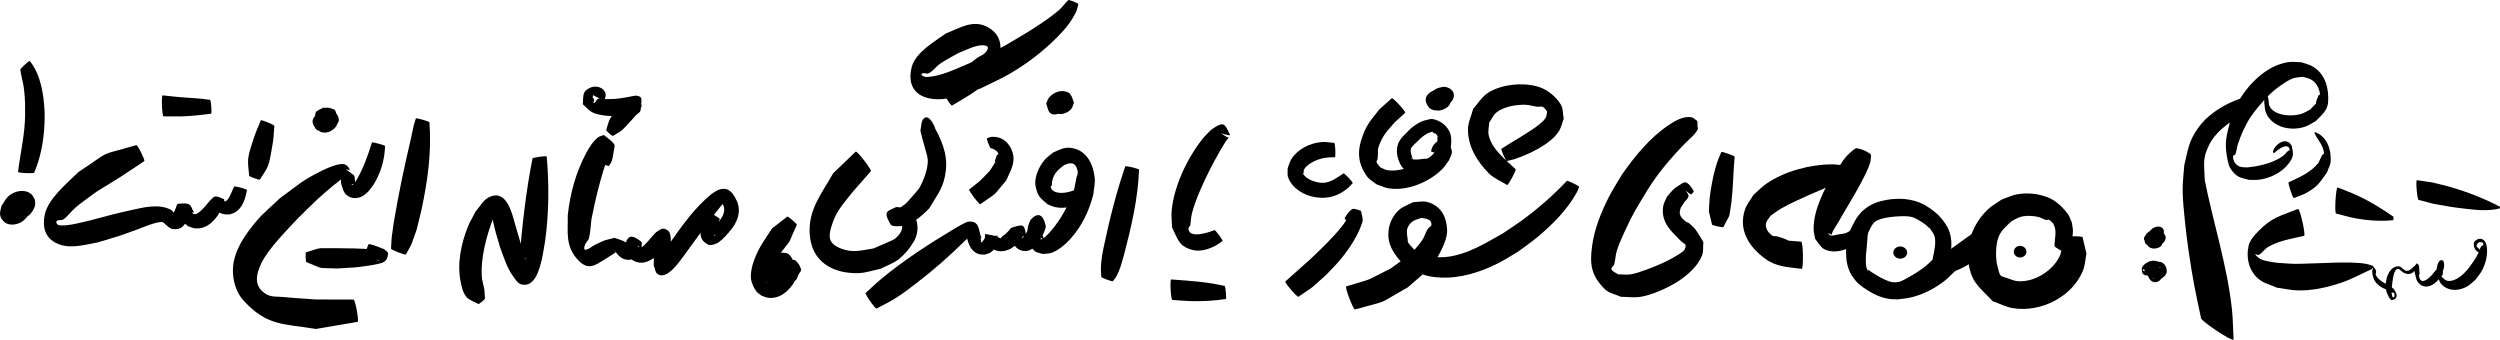 <?xml version="1.0" encoding="UTF-8" standalone="no"?>
<!-- Created with Inkscape (http://www.inkscape.org/) -->

<svg
   width="574.536mm"
   height="78.078mm"
   viewBox="0 0 574.536 78.078"
   version="1.1"
   id="svg1"
   xmlns:inkscape="http://www.inkscape.org/namespaces/inkscape"
   xmlns:sodipodi="http://sodipodi.sourceforge.net/DTD/sodipodi-0.dtd"
   xmlns="http://www.w3.org/2000/svg"
   xmlns:svg="http://www.w3.org/2000/svg">
  <sodipodi:namedview
     id="namedview1"
     pagecolor="#ffffff"
     bordercolor="#111111"
     borderopacity="1"
     inkscape:showpageshadow="0"
     inkscape:pageopacity="0"
     inkscape:pagecheckerboard="1"
     inkscape:deskcolor="#d1d1d1"
     inkscape:document-units="mm"
     showguides="true">
    <sodipodi:guide
       position="319.079,227.925"
       orientation="0,-1"
       id="guide82"
       inkscape:locked="false" />
  </sodipodi:namedview>
  <defs
     id="defs1" />
  <g
     inkscape:label="Layer 1"
     inkscape:groupmode="layer"
     id="layer1"
     transform="translate(383.33,-123.679)">
    <path
       style="fill:#000000;stroke-width:0.265"
       id="path2"
       d="m 187.086,181.453 c -0.449,-0.445 -1.043,-0.738 -1.355,-1.313 -0.015,-0.028 0.075,5.3e-4 0.09,-0.027 0.428,-0.763 -0.108,-0.271 0.621,-0.785 0.306,0.015 1.028,-0.101 0.926,0.589 -0.032,0.215 -0.4,0.217 -0.511,0.404 -0.281,0.472 -0.39,1.029 -0.636,1.52 -0.856,1.71 -1.225,2.077 -2.364,3.648 -0.496,0.506 -0.937,1.072 -1.488,1.517 -0.914,0.738 -2.738,1.832 -3.914,0.871 -0.885,-0.723 -0.776,-0.731 -0.409,-1.056 0.092,-2.062 -0.015,-0.37 0.181,-2.245 0.021,-0.198 0.092,-0.402 0.043,-0.595 -0.017,-0.067 -0.103,0.092 -0.161,0.129 -0.176,0.108 -0.392,0.161 -0.541,0.304 -0.285,0.273 -0.493,0.616 -0.74,0.924 -0.851,0.945 -1.588,2.16 -2.769,2.75 -0.221,0.11 -0.483,0.215 -0.723,0.161 -0.617,-0.14 -0.664,-0.907 -0.791,-1.34 0.051,-0.05 0.146,-0.079 0.153,-0.15 0.033,-0.324 -0.023,-0.651 -0.04,-0.976 -0.008,-0.147 0.075,-1.524 -0.492,-1.411 -0.147,0.029 -0.256,0.157 -0.383,0.236 -0.542,0.415 -1.238,1.356 -2.007,1.319 -0.332,-0.016 -0.65,-0.303 -0.895,-0.479 -0.277,-0.245 -0.469,-0.483 -0.862,-0.548 -0.902,-0.149 -1.717,0.492 -2.189,1.19 -0.265,0.392 -0.411,0.853 -0.617,1.279 -0.335,1.326 -0.461,2.7 0.154,3.974 0.212,0.439 0.421,0.905 0.775,1.239 0.245,0.232 0.801,-0.152 0.971,-0.243 0.101,-0.153 0.253,-0.282 0.302,-0.458 0.054,-0.196 0.06,-0.417 -0.006,-0.61 -0.133,-0.392 -0.323,-0.772 -0.576,-1.101 -0.491,-0.639 -1.842,-1.275 -2.549,-1.653 -0.748,-0.505 -1.423,-1.015 -1.699,-1.91 -0.009,-0.031 0.06,-0.023 0.089,-0.035 0.01,-0.246 0.121,-0.51 0.029,-0.739 -0.164,-0.409 -0.507,-0.722 -0.76,-1.083 -0.549,-0.153 -1.085,-0.369 -1.648,-0.46 -2.118,-0.343 -4.644,-0.298 -6.732,-0.262 -1.506,0.026 -8.002,0.309 -9.45,0.287 -1.444,-0.021 -2.883,-0.175 -4.324,-0.263 -1.699,-0.353 -3.697,-0.291 -4.834,-1.911 -0.163,-0.232 0.598,0.252 0.844,0.11 0.807,-0.466 1.311,-1.361 2.121,-1.822 2.624,-1.495 5.365,-1.878 8.262,-2.548 0.438,-0.098 -0.943,-6.286 -1.38,-6.189 v 0 c -4.108,1.649 -5.992,1.874 -9.105,5.093 -0.956,0.989 -2,2.09 -2.284,3.436 -0.613,2.9 0.188,6.022 2.609,7.797 1.151,0.844 2.601,1.174 3.902,1.762 1.613,0.213 3.212,0.61 4.839,0.64 3.342,0.063 6.545,-0.653 9.696,-1.679 2.55,-0.83 4.868,-2.132 7.297,-3.229 0.082,-0.107 0.22,-0.455 0.244,-0.322 0.048,0.261 -0.172,0.515 -0.161,0.78 0.076,1.872 0.736,2.883 2.295,3.825 0.592,0.282 1.204,0.521 1.796,0.804 0.221,0.106 0.413,0.27 0.641,0.361 0.065,0.026 0.165,-0.076 0.21,-0.022 0.3,0.362 0.184,0.576 0.118,0.963 -0.384,0.275 -0.093,0.181 -0.477,-0.108 -0.032,-0.024 0.044,0.153 0.038,0.113 -0.041,-0.266 -0.123,-0.526 -0.142,-0.794 -0.071,-0.978 0.044,-1.536 0.156,-2.528 0.106,-0.594 0.293,-3.344 1.47,-3.078 0.188,0.043 0.713,0.554 0.812,0.643 0.177,0.105 0.341,0.235 0.531,0.314 1.349,0.561 2.265,-0.216 2.856,-1.384 0.047,-0.282 0.252,-0.756 -0.016,-0.857 -0.176,-0.066 -0.379,0.399 -0.459,0.812 -0.242,1.256 0.032,1.528 0.367,2.972 0.196,0.284 0.337,0.616 0.588,0.853 1.469,1.381 3.345,0.409 4.428,-0.909 0.345,-0.419 0.57,-0.924 0.855,-1.386 0.329,-1.117 0.637,-1.577 0.35,-2.738 -0.039,-0.158 -0.179,-0.324 -0.34,-0.353 -1.101,-0.196 -1.275,2.031 -1.308,2.532 0.257,0.817 0.389,1.685 0.771,2.452 0.221,0.443 0.596,0.812 0.999,1.098 1.599,1.136 3.724,0.863 5.339,-0.083 0.69,-0.404 1.236,-1.013 1.855,-1.519 0.494,-0.696 1.078,-1.336 1.482,-2.089 0.405,-0.753 0.716,-1.564 0.925,-2.393 0.31,-1.232 0.703,-4.462 -1.134,-4.918 -0.246,-0.061 -0.503,0.06 -0.755,0.089 -0.401,0.274 -0.895,0.463 -0.91,1.067 -0.022,0.912 0.433,1.709 1.279,2.037 0.178,0.069 0.375,0.067 0.563,0.101 0.028,0.005 0.093,-0.389 0.065,-0.394 z" />
    <path
       style="fill:#000000;stroke-width:0.265"
       id="path3"
       d="m 166.703,173.479 c -2.607,-1.823 -5.348,-3.508 -8.235,-4.856 -1.493,-0.697 -3.049,-1.251 -4.574,-1.877 -0.425,-0.025 -0.775,5.993 -0.349,6.017 v 0 c 1.546,0.374 3.073,0.839 4.638,1.121 2.685,0.483 5.744,0.686 8.484,0.393 0.056,0.002 0.092,-0.795 0.035,-0.798 z" />
    <path
       style="fill:#000000;stroke-width:0.265"
       id="path4"
       d="m 191.179,171.182 c -3.687,-1.936 -7.604,-3.443 -11.607,-4.593 -1.296,-0.372 -2.615,-0.656 -3.922,-0.984 -1.18,-0.172 -2.361,-0.345 -3.541,-0.517 -0.321,0.028 0.073,4.561 0.393,4.533 v 0 c 1.208,0.314 2.417,0.629 3.625,0.943 3.838,0.656 3.75,0.699 7.5,1.126 2.553,0.291 5.041,0.52 7.56,-0.124 0.027,-7.9e-4 0.018,-0.385 -0.009,-0.384 z" />
    <path
       style="fill:#000000;stroke-width:0.265"
       id="path5"
       d="m 148.567,154.32 c 0.75,1.497 2.133,2.872 2.191,4.648 0.005,0.165 -0.304,0.165 -0.389,0.307 -0.35,0.586 -0.597,1.229 -0.896,1.843 -1.797,2.217 -4.318,3.286 -6.833,4.443 -0.257,0.084 0.934,3.721 1.191,3.637 v 0 c 1.012,-0.426 2.089,-0.723 3.036,-1.279 2.697,-1.582 2.824,-2.243 4.591,-4.642 0.279,-0.847 0.788,-1.651 0.836,-2.542 0.15,-2.791 -0.881,-5.72 -3.635,-6.716 -0.021,-0.007 -0.114,0.295 -0.093,0.302 z" />
    <path
       style="fill:#000000;stroke-width:0.265"
       id="path6"
       d="m 139.238,158.906 c 0.635,-0.563 2.486,-2.16 3.362,-1.416 0.198,0.169 0.206,0.478 0.309,0.717 -0.144,0.059 -0.312,0.076 -0.431,0.175 -0.373,0.31 -0.635,0.745 -1.024,1.036 -1.805,1.347 -4.069,2.046 -6.25,2.457 -0.704,0.133 -1.42,0.186 -2.13,0.279 -0.559,-0.064 -1.152,0.01 -1.678,-0.191 -0.976,-0.373 -1.593,-1.352 -1.546,-2.397 0.01,-0.219 0.442,-0.196 0.524,-0.4 0.305,-0.757 0.345,-1.599 0.595,-2.376 0.308,-0.958 0.717,-1.88 1.075,-2.819 0.526,-0.997 0.973,-2.041 1.578,-2.992 0.65,-1.023 1.402,-1.98 2.177,-2.912 1.626,-1.955 3.106,-3.449 5.198,-4.894 0.814,-0.562 1.656,-1.115 2.582,-1.463 0.729,-0.275 1.538,-0.252 2.307,-0.378 0.655,0.219 1.381,0.289 1.965,0.657 1.252,0.79 1.799,1.988 2.006,3.397 0.016,0.112 -0.264,0.032 -0.311,0.135 -1.462,3.217 0.503,0.736 -2.033,3.381 -0.656,0.315 -1.273,0.728 -1.967,0.945 -2.051,0.64 -5.42,0.515 -6.971,-1.226 -0.238,-0.267 -0.335,-0.633 -0.502,-0.949 0.012,0.012 0.036,0.054 0.036,0.037 -0.019,-0.379 -0.117,-1.718 -0.362,-1.993 -0.189,-0.211 -0.55,-0.144 -0.832,-0.169 -1.636,-0.143 -1.956,0.033 -3.763,0.296 -0.929,0.308 -1.884,0.548 -2.788,0.924 -3.322,1.381 -6.579,3.466 -8.655,6.484 -2.129,3.096 -2.166,4.767 -3.068,8.422 -0.123,1.925 -0.386,3.846 -0.368,5.774 0.021,2.243 0.265,4.48 0.487,6.713 0.489,4.92 1.304,10.397 2.206,15.249 0.454,2.44 1.012,4.86 1.517,7.29 -0.355,0.53 7.135,5.549 7.49,5.019 v 0 c -0.127,-2.359 -0.123,-4.728 -0.381,-7.077 -1.104,-10.056 -4.273,-19.683 -6.241,-29.569 -0.084,-3.728 -0.608,-4.825 1.018,-8.113 1.911,-3.865 6.188,-5.998 9.537,-8.403 0.642,-0.459 1.288,-0.913 1.926,-1.378 0.384,-0.28 0.737,-0.603 1.139,-0.858 0.122,-0.078 0.308,-0.031 0.415,-0.129 0.046,-0.042 -0.104,-0.182 -0.133,-0.128 -0.131,0.241 -0.226,0.517 -0.226,0.791 -7.9e-4,0.752 0.148,1.497 0.222,2.245 0.222,0.477 0.362,1.001 0.667,1.43 1.881,2.648 5.594,3.254 8.534,2.249 0.867,-0.296 1.619,-0.858 2.428,-1.287 1.174,-1.224 2.655,-2.318 2.816,-4.213 0.269,-3.173 -0.608,-6.572 -3.483,-8.297 -0.8,-0.48 -1.746,-0.66 -2.619,-0.99 -1.024,-0.012 -2.061,-0.192 -3.073,-0.035 -5.05,0.778 -9.322,5.185 -11.671,9.464 -0.622,1.133 -1.01,2.38 -1.515,3.57 -0.48,1.978 -1.228,4.38 -1.126,6.473 0.066,1.359 0.284,2.721 0.654,4.03 0.174,0.616 0.536,1.182 0.956,1.665 1.249,1.436 1.939,1.344 3.712,1.857 0.837,-0.021 1.684,0.066 2.512,-0.064 2.534,-0.397 5.108,-1.677 6.659,-3.776 0.406,-0.549 0.796,-1.164 0.903,-1.839 0.116,-0.725 -0.174,-1.458 -0.261,-2.187 -0.245,-0.264 -0.422,-0.615 -0.736,-0.792 -1.263,-0.713 -2.734,0.474 -3.338,1.516 -0.121,0.21 -0.173,0.453 -0.26,0.679 -0.025,0.016 0.207,0.371 0.232,0.354 z" />
    <path
       style="fill:#000000;stroke-width:0.265"
       id="path7"
       d="m 112.492,176.731 c -0.606,0.231 -1.169,0.865 -0.512,1.402 0.026,0.008 0.059,0.006 0.079,0.024 0.013,0.012 -0.045,-0.017 -0.053,-5.3e-4 -0.068,0.143 -0.113,0.297 -0.16,0.448 -0.038,0.122 -0.057,0.25 -0.093,0.373 -0.06,0.203 -0.147,0.351 -0.071,0.216 0.095,0.009 0.031,-0.136 0.105,-0.196 0.053,-0.043 0.134,-0.035 0.192,-0.071 0.13,-0.08 0.244,-0.182 0.366,-0.273 0.158,-0.096 0.315,-0.193 0.473,-0.289 0.098,-0.084 0.307,-0.123 0.294,-0.251 -0.075,-0.721 -1.522,-0.313 -1.898,-0.553 -0.055,-0.035 -0.01,-0.13 -0.015,-0.194 0.417,0.06 -0.211,-0.008 0.605,-0.108 0.472,-0.058 1.074,0.07 0.959,0.697 -0.041,0.223 -0.173,0.418 -0.26,0.627 -0.072,-0.018 -0.146,-0.08 -0.216,-0.054 -0.222,0.083 -0.391,0.277 -0.612,0.364 -0.356,0.14 -1.238,0.29 -1.262,-0.365 -0.007,-0.18 0.095,-0.347 0.143,-0.52 0.044,0.022 0.085,0.079 0.133,0.067 0.151,-0.037 0.267,-0.178 0.42,-0.203 0.158,-0.025 0.637,0.036 0.718,0.273 0.156,0.457 -0.052,0.346 -0.201,0.3 -0.4,0.203 -1.608,0.323 -1.856,-0.161 -0.041,-0.081 -0.011,-0.222 0.07,-0.263 0.074,-0.038 0.149,0.075 0.223,0.113 0.35,-0.069 1.815,0.144 2.001,0.424 0.027,0.04 -0.059,0.143 -0.093,0.11 -0.065,-0.064 -0.044,-0.177 -0.067,-0.266 0.026,-0.382 -0.005,-0.438 0.227,-0.833 0.017,-0.029 0.075,0.005 0.101,-0.016 0.218,-0.178 0.424,-0.635 0.734,-0.385 -0.06,0.099 -0.09,0.225 -0.18,0.297 -0.048,0.039 -0.127,-0.023 -0.185,-0.003 -0.211,0.074 -1.199,0.708 -1.345,0.369 0.399,0.02 -0.106,0.016 0.602,-0.15 0.471,-0.111 1.202,-0.202 1.663,0.013 0.077,0.036 0.109,0.131 0.164,0.197 -0.055,0.098 -0.062,0.247 -0.164,0.293 -0.075,0.034 -0.135,-0.112 -0.217,-0.118 -0.177,-0.015 -0.352,0.05 -0.529,0.056 -0.512,0.018 -0.951,-0.027 -1.392,-0.283 0.004,-0.077 -0.048,-0.184 0.013,-0.23 0.05,-0.038 0.099,0.093 0.161,0.099 0.136,0.012 0.271,-0.062 0.406,-0.049 0.498,0.051 0.729,0.291 0.902,0.719 -0.045,0.104 -0.049,0.24 -0.136,0.312 -0.041,0.034 -0.075,-0.091 -0.128,-0.093 -0.12,-0.005 -0.232,0.07 -0.352,0.073 -0.446,0.012 -0.649,-0.191 -0.872,-0.534 -0.101,-0.317 -0.14,-0.274 -0.062,-0.576 0.003,-0.01 0.011,0.028 0.021,0.024 0.085,-0.046 0.209,-0.194 0.265,-0.116 0.029,0.041 -0.009,0.1 -0.014,0.15 -0.433,0.032 -1.049,0.084 -0.982,-0.531 0.024,0.025 0.038,0.065 0.071,0.074 0.074,0.021 0.162,-0.023 0.231,0.011 0.316,0.159 0.392,0.953 -10e-4,1.029 -0.174,0.173 -0.391,0.479 -0.693,0.466 -0.315,-0.014 -0.317,-0.354 -0.191,-0.55 0.037,-0.058 0.143,0.015 0.205,-0.015 0.193,-0.092 0.362,-0.229 0.543,-0.343 0.521,-0.164 1.411,-0.549 1.908,-0.054 0.276,0.274 0.022,0.745 -0.228,0.895 -0.088,0.053 -0.187,-0.086 -0.28,-0.129 -0.077,0.342 -2.141,0.511 -1.513,-0.379 0.036,-0.051 0.129,0.037 0.188,0.014 0.199,-0.078 0.374,-0.205 0.561,-0.307 0.285,-0.11 1.831,-0.523 1.835,0.195 2.7e-4,0.045 -0.068,-0.078 -0.113,-0.076 -0.144,0.007 -0.28,0.068 -0.42,0.102 -0.591,0.017 -1.446,-0.159 -1.433,-0.913 5.3e-4,-0.032 0.043,0.07 0.073,0.061 0.119,-0.034 0.219,-0.116 0.328,-0.175 0.47,-0.025 0.709,0.336 0.485,0.775 -0.022,0.044 -0.104,-0.027 -0.147,-0.003 -1.032,0.568 0.19,0.146 -1.002,0.489 0.007,-0.071 -0.605,0.067 -0.674,-0.152 -0.018,-0.056 0.106,0.055 0.165,0.059 0.201,0.013 0.403,-0.029 0.603,-0.01 0.774,0.073 0.901,0.171 1.626,0.435 0.097,0.066 0.811,0.471 0.873,0.733 0.019,0.083 -0.07,0.223 -0.152,0.204 -0.118,-0.027 -0.119,-0.222 -0.219,-0.29 -0.178,-0.121 -0.402,-0.159 -0.592,-0.261 -0.217,-0.116 -0.417,-0.261 -0.626,-0.391 -0.173,-0.148 -0.36,-0.281 -0.52,-0.444 -0.157,-0.16 -0.453,-0.525 -0.252,-0.623 0.053,-0.026 0.047,0.115 0.095,0.149 0.483,0.341 0.085,-0.182 0.425,0.361 -0.02,0.105 0.004,0.229 -0.059,0.315 -0.028,0.038 -0.083,-0.062 -0.13,-0.056 -0.137,0.016 -0.259,0.11 -0.397,0.117 -0.123,0.007 -0.683,-0.015 -0.63,-0.349 0.032,-0.198 0.207,-0.344 0.31,-0.517 0.105,0.008 0.217,0.061 0.316,0.025 0.27,-0.098 0.492,-0.298 0.755,-0.414 0.112,-0.049 1.7,-0.743 1.523,0.1 -0.052,0.25 -0.243,0.45 -0.364,0.675 -0.119,-0.011 -0.247,-0.08 -0.357,-0.033 -0.293,0.127 -0.515,0.384 -0.798,0.534 -0.453,0.241 -1.117,0.499 -1.658,0.454 -0.115,-0.009 -0.287,-0.067 -0.295,-0.182 -0.012,-0.175 0.167,-0.309 0.251,-0.463 0.097,0.024 0.193,0.096 0.29,0.072 0.245,-0.06 0.447,-0.239 0.688,-0.314 0.367,-0.114 1.388,-0.305 1.571,0.287 0.039,0.126 -0.046,0.26 -0.07,0.391 -0.06,-0.028 -0.113,-0.092 -0.179,-0.085 -0.178,0.017 -0.336,0.131 -0.513,0.153 -0.37,0.046 -1.075,-0.03 -0.971,-0.598 0.03,-0.162 0.158,-0.29 0.237,-0.435 0.059,0.028 0.113,0.093 0.179,0.085 0.175,-0.023 0.326,-0.146 0.5,-0.175 0.403,-0.068 1.033,0.013 0.905,0.599 -0.037,0.172 -0.168,0.309 -0.251,0.463 -0.078,-0.022 -0.156,-0.087 -0.235,-0.068 -0.205,0.05 -0.373,0.2 -0.574,0.265 -0.067,0.022 -1.24,0.345 -1.087,-0.199 0.039,-0.14 0.173,-0.233 0.259,-0.349 0.101,0.036 0.196,0.116 0.303,0.109 0.226,-0.014 0.435,-0.13 0.658,-0.168 0.457,-0.079 1.274,-0.193 1.652,0.203 0.066,0.069 0.056,0.181 0.084,0.272 -0.234,-0.095 0.119,0.024 -0.401,0.153 -0.357,0.089 -1.029,-0.016 -1.266,-0.34 -0.052,-0.07 -0.02,-0.174 -0.03,-0.26 0.352,0.035 0.493,-0.206 0.896,-0.057 0.594,0.218 0.489,0.752 0.395,1.237 -0.461,-0.109 0.114,-0.015 -0.752,0.245 -0.562,0.169 -1.49,0.173 -1.858,-0.405 -0.092,-0.144 -0.056,-0.338 -0.083,-0.507 0.123,-0.207 0.183,-0.469 0.37,-0.621 0.079,-0.064 0.195,0.103 0.294,0.081 0.268,-0.061 0.495,-0.248 0.761,-0.32 0.4,-0.107 0.932,-0.18 1.28,0.145 0.134,0.125 0.158,0.33 0.236,0.495 -0.045,0.188 -0.02,0.409 -0.135,0.565 -0.048,0.065 -0.157,-0.085 -0.235,-0.063 -0.225,0.064 -0.404,0.251 -0.63,0.31 -0.402,0.105 -0.923,0.084 -1.254,-0.218 -0.123,-0.112 -0.143,-0.3 -0.215,-0.45 0.069,-0.185 0.071,-0.412 0.207,-0.555 0.058,-0.061 0.152,0.113 0.234,0.093 0.238,-0.058 0.431,-0.237 0.665,-0.31 0.771,-0.242 1.1,-0.095 1.673,0.392 0.006,0.144 0.059,0.294 0.019,0.432 -0.013,0.045 -0.084,-0.068 -0.129,-0.055 -0.182,0.055 -0.332,0.192 -0.513,0.25 -0.768,0.248 -1.089,0.144 -1.743,-0.245 -0.083,-0.141 -0.167,-0.281 -0.25,-0.422 -0.039,-0.033 -0.51,0.522 -0.47,0.555 v 0 c 0.116,0.194 0.232,0.389 0.348,0.583 0.523,0.351 0.696,0.578 1.381,0.571 1.001,-0.01 1.754,-0.669 1.918,-1.66 0.037,-0.222 -0.104,-0.439 -0.156,-0.658 -0.161,-0.175 -0.284,-0.394 -0.482,-0.526 -0.713,-0.472 -1.837,-0.45 -2.462,0.192 -0.329,0.338 -0.589,0.751 -0.769,1.186 -0.096,0.232 -0.024,0.503 -0.035,0.754 0.126,0.235 0.185,0.519 0.377,0.705 0.209,0.203 0.488,0.34 0.771,0.409 1.311,0.319 2.083,-0.517 2.472,-1.688 0.081,-0.243 -0.017,-0.513 -0.025,-0.769 -0.138,-0.228 -0.225,-0.496 -0.415,-0.684 -0.667,-0.66 -1.93,-0.747 -2.646,-0.082 -0.958,0.89 -0.89,1.129 -1.068,2.118 0.078,0.251 0.087,0.535 0.235,0.753 0.522,0.771 1.582,0.879 2.386,0.586 0.272,-0.099 0.563,-0.219 0.749,-0.441 0.27,-0.32 0.378,-0.747 0.567,-1.121 -0.013,-0.214 0.028,-0.438 -0.038,-0.642 -0.195,-0.608 -0.798,-0.96 -1.416,-0.836 -0.18,0.036 -0.384,0.084 -0.503,0.224 -0.174,0.203 -0.212,0.491 -0.318,0.736 0.03,0.158 0.011,0.334 0.091,0.474 0.36,0.629 1.677,0.711 2.082,0.125 0.152,-0.221 0.175,-0.507 0.262,-0.761 -0.044,-0.164 -0.044,-0.347 -0.134,-0.491 -0.527,-0.849 -2.004,-0.86 -2.731,-0.282 -0.298,0.237 -0.485,0.589 -0.727,0.883 -0.027,0.162 -0.098,0.324 -0.08,0.487 0.174,1.6 2.803,0.597 2.871,-0.61 0.028,-0.196 0.109,-0.392 0.084,-0.589 -0.085,-0.692 -0.709,-1.046 -1.355,-0.952 -0.226,0.033 -0.472,0.082 -0.645,0.231 -0.276,0.238 -0.431,0.587 -0.646,0.881 -0.028,0.19 -0.109,0.38 -0.085,0.571 0.19,1.497 2.419,1.177 2.633,-0.194 -0.034,-0.506 0.047,-0.787 -0.416,-1.158 -0.691,-0.554 -1.883,-0.436 -2.498,0.192 -0.327,0.334 -0.504,0.788 -0.755,1.182 2.3e-4,0.237 -0.078,0.487 7.9e-4,0.711 0.09,0.257 0.241,0.529 0.48,0.66 0.88,0.484 2.422,-0.164 2.999,-0.849 0.386,-0.459 0.6,-1.04 0.9,-1.56 0.007,-0.566 0.144,-1.024 -0.362,-1.459 -0.772,-0.663 -2.06,-0.18 -2.642,0.492 -0.327,0.378 -0.506,0.862 -0.759,1.293 10e-4,0.217 -0.065,0.445 0.004,0.65 0.402,1.198 2.355,0.215 1.867,-0.835 -0.153,-0.168 -0.406,-0.572 -0.739,-0.433 -0.354,0.148 -0.688,0.654 -0.628,1.056 0.086,0.578 0.508,0.831 0.897,1.194 0.459,0.19 1.047,0.538 1.591,0.374 0.815,-0.246 1.204,-1.015 0.684,-1.737 -0.18,-0.251 -0.463,-0.409 -0.694,-0.613 -0.323,-0.113 -0.63,-0.292 -0.968,-0.338 -0.513,-0.069 -1.456,0.05 -1.851,0.483 -0.274,0.3 -0.471,0.95 -0.045,1.253 0.18,0.128 0.427,0.116 0.641,0.174 0.48,-0.126 0.979,-0.164 1.3,-0.62 0.411,-0.583 0.736,-1.519 -0.077,-1.93 -0.152,-0.076 -0.334,-0.061 -0.501,-0.091 -0.161,0.074 -0.371,0.086 -0.483,0.224 -0.706,0.865 -0.237,1.942 0.839,2.086 0.225,0.03 0.452,-0.036 0.678,-0.055 0.192,-0.097 0.433,-0.13 0.575,-0.292 0.529,-0.602 0.377,-1.334 -0.366,-1.615 -0.635,-0.24 -0.932,-0.066 -1.56,0.082 -0.784,0.532 -0.955,0.471 -1.23,1.56 -0.199,0.79 0.663,1.344 1.346,1.288 0.293,-0.024 0.553,-0.197 0.83,-0.296 0.3,-0.365 0.664,-0.686 0.9,-1.096 0.115,-0.2 0.145,-0.452 0.122,-0.681 -0.092,-0.887 -0.978,-1.256 -1.771,-1.142 -0.301,0.043 -0.572,0.206 -0.859,0.309 -0.714,0.578 -0.946,0.577 -1.124,1.624 -0.029,0.174 0.053,0.364 0.157,0.506 0.401,0.544 1.023,0.259 1.403,-0.095 0.141,-0.31 0.331,-0.601 0.423,-0.929 0.214,-0.761 -0.796,-1.63 -1.22,-0.665 -0.002,0.109 -0.039,0.223 -0.006,0.327 0.223,0.708 1.344,0.659 1.447,-0.091 -0.446,-0.947 -1.169,0.643 -0.711,1.039 0.093,0.12 0.166,0.259 0.28,0.36 0.811,0.726 1.886,0.218 1.921,-0.87 -0.062,-0.163 -0.079,-0.351 -0.186,-0.488 -0.658,-0.85 -2.227,-0.434 -1.972,0.744 0.108,0.137 0.178,0.314 0.323,0.411 0.476,0.321 1.477,0.341 1.952,0.004 0.248,-0.176 0.444,-0.43 0.591,-0.696 0.073,-0.132 0.029,-0.299 0.043,-0.449 -0.077,-0.152 -0.108,-0.338 -0.231,-0.456 -0.628,-0.601 -1.988,-0.357 -2.487,0.305 -0.14,0.185 -0.17,0.432 -0.254,0.648 0.042,0.123 0.03,0.282 0.126,0.369 0.7,0.637 2.214,-0.53 2.005,-1.504 -0.085,-0.096 -0.138,-0.236 -0.255,-0.288 -0.931,-0.411 -1.778,1.455 -1.106,2.118 0.159,-0.058 0.354,-0.056 0.477,-0.173 0.093,-0.089 0.117,-0.248 0.096,-0.375 -0.121,-0.73 -1.038,-0.922 -1.643,-0.876 -0.256,0.02 -0.495,0.133 -0.742,0.2 -0.191,0.25 -0.446,0.462 -0.573,0.75 -0.07,0.158 -0.054,0.358 0.013,0.517 0.27,0.641 1.162,0.729 1.734,0.566 0.222,-0.063 0.411,-0.211 0.617,-0.317 0.145,-0.271 0.353,-0.517 0.436,-0.813 0.047,-0.167 0.01,-0.36 -0.064,-0.516 -0.08,-0.169 -0.21,-0.331 -0.377,-0.416 -0.276,-0.141 -1.008,-0.149 -1.256,0.089 -0.276,0.266 -0.396,0.658 -0.594,0.987 0.025,0.509 -0.054,0.792 0.344,1.196 0.588,0.598 1.672,0.534 2.241,-0.085 0.33,-0.359 0.504,-0.835 0.756,-1.253 0.014,-0.498 0.126,-0.892 -0.243,-1.314 -0.424,-0.486 -1.374,-0.526 -1.812,-0.028 -0.179,0.203 -0.223,0.494 -0.334,0.741 0.089,0.388 0.043,0.619 0.522,0.77 0.484,0.153 1.68,-0.004 1.739,-0.712 0.011,-0.132 -0.263,-0.03 -0.394,-0.044 -0.511,0.38 -1.4,1.077 -1.009,1.813 0.249,-0.292 0.507,-0.577 0.424,-1 -0.01,-0.051 -0.096,-0.068 -0.1,-0.119 -0.006,-0.082 0.048,-0.158 0.072,-0.237 -0.005,-0.04 -0.011,-0.08 -0.017,-0.119 -0.005,-0.007 -0.199,-0.297 -0.199,-0.298 -0.024,-0.019 -0.092,0.031 -0.09,0.001 0.015,-0.252 0.787,-0.313 0.697,-0.617 0.022,-0.002 -0.008,-0.316 -0.03,-0.314 z" />
    <path
       style="fill:#000000;stroke-width:0.265"
       id="path8"
       d="m 111.517,184.171 c -0.195,0.139 -0.888,0.27 -1.01,0.482 -0.151,0.264 0.212,-0.023 0.339,-0.076 0.152,-0.064 0.313,-0.107 0.469,-0.161 0.272,-0.02 1.235,-0.344 1.364,0.151 0.018,0.069 -0.155,-0.008 -0.21,0.036 -1.409,1.129 1.03,-0.376 -1.07,0.831 -0.463,0.149 -1.633,0.769 -2.152,0.496 -0.095,-0.05 -0.167,-0.225 -0.097,-0.306 0.085,-0.098 0.268,0.016 0.389,-0.031 0.237,-0.093 0.442,-0.254 0.662,-0.38 0.877,-0.24 2.297,-0.918 3.047,-0.015 0.036,0.043 -0.138,-0.032 -0.168,0.016 -0.097,0.152 -0.114,0.343 -0.171,0.514 -0.729,0.641 -1.501,0.741 -2.308,0.171 -0.022,-0.015 0.071,0.028 0.08,0.003 0.046,-0.145 0.041,-0.301 0.062,-0.451 0.299,-0.339 0.824,-0.752 1.254,-0.303 0.126,0.131 0.229,0.306 0.248,0.487 0.008,0.073 -0.152,0.058 -0.183,0.125 -0.082,0.177 -0.093,0.38 -0.139,0.57 0.076,0.611 -1.42,0.956 -1.334,0.091 0.008,-0.079 0.17,-0.011 0.229,-0.064 0.125,-0.111 0.198,-0.268 0.297,-0.402 0.632,-0.272 1.19,-0.242 1.633,0.348 0.025,0.033 -0.092,0.037 -0.095,0.078 -0.063,1.055 0.272,0.233 -0.223,1.127 -0.528,0.302 -1.26,0.355 -1.495,-0.379 -0.025,-0.078 0.16,-0.077 0.192,-0.152 0.7,-1.645 -0.426,0.111 0.699,-1.467 0.46,-0.336 1.459,-0.977 2.039,-0.426 0.144,0.137 0.236,0.358 0.217,0.556 -0.009,0.099 -0.212,0.028 -0.279,0.1 -0.159,0.17 -0.245,0.396 -0.367,0.594 -0.499,0.422 -1.254,0.919 -1.901,0.414 -0.164,-0.128 -0.308,-0.313 -0.35,-0.517 -0.016,-0.08 0.182,-0.026 0.224,-0.095 0.115,-0.185 0.144,-0.41 0.216,-0.615 0.398,-0.499 0.967,-0.977 1.609,-0.498 0.173,0.129 0.32,0.31 0.399,0.511 0.023,0.057 -0.138,0.035 -0.16,0.092 -0.076,0.197 -0.076,0.416 -0.114,0.624 -0.351,0.469 -0.871,0.933 -1.491,0.556 -0.142,-0.086 -0.278,-0.222 -0.32,-0.383 -0.018,-0.069 0.158,-0.022 0.199,-0.081 0.11,-0.155 0.152,-0.348 0.228,-0.522 0.281,-0.287 0.887,-0.894 1.361,-0.844 0.046,0.005 0.064,0.115 0.023,0.136 -0.116,0.062 -0.266,0.017 -0.391,0.059 -0.216,0.071 -0.417,0.185 -0.625,0.277 -0.681,0.183 -1.983,0.682 -2.578,0.049 -0.035,-0.037 0.107,0.055 0.151,0.028 0.122,-0.075 0.201,-0.205 0.302,-0.307 0.737,-0.17 1.703,-0.257 2.278,0.35 0.029,0.031 -0.087,-0.061 -0.122,-0.036 -0.099,0.07 -0.151,0.188 -0.227,0.283 -0.571,0.224 -1.183,0.2 -1.756,-0.017 -0.156,-0.059 -0.284,-0.178 -0.436,-0.248 -0.023,-0.011 0.03,0.091 0.038,0.067 0.028,-0.082 0.017,-0.171 0.026,-0.257 0.408,-0.141 0.784,-0.055 1.077,0.271 0.017,0.019 -0.059,-0.015 -0.075,0.004 -0.062,0.074 -0.062,0.196 -0.138,0.254 -0.107,0.081 -0.251,0.093 -0.377,0.14 -0.147,0.039 -0.843,0.081 -0.778,-0.291 0.008,-0.047 0.1,0.017 0.144,-0.003 0.761,-0.349 -0.449,0.016 0.529,-0.245 0.137,-0.005 0.304,-0.074 0.36,0.114 0.007,0.023 -0.056,0.007 -0.065,0.029 -0.029,0.07 -0.01,0.155 -0.041,0.225 -0.07,0.16 -0.201,0.236 -0.331,0.338 -0.314,0.088 -0.16,0.08 -0.459,0.042 -0.023,0.003 0.018,0.323 0.041,0.32 v 0 c 0.403,0.043 0.207,0.067 0.589,-0.076 0.427,-0.308 0.626,-0.655 0.315,-1.168 -0.053,-0.088 -0.139,-0.163 -0.235,-0.202 -0.111,-0.045 -0.238,-0.024 -0.357,-0.036 -0.166,0.075 -0.584,0.211 -0.646,0.441 -0.134,0.493 0.177,1.014 0.681,1.091 0.17,0.026 0.343,-0.031 0.515,-0.047 0.195,-0.127 0.762,-0.399 0.732,-0.752 -0.024,-0.279 -0.191,-0.539 -0.37,-0.756 -0.398,-0.482 -1.019,-0.261 -1.424,0.033 -0.071,0.124 -0.238,0.231 -0.214,0.373 0.198,1.166 1.494,1.563 2.478,1.178 0.213,-0.084 0.386,-0.248 0.579,-0.371 0.107,-0.171 0.32,-0.312 0.322,-0.514 0.014,-1.256 -1.407,-1.77 -2.414,-1.439 -0.251,0.082 -0.457,0.263 -0.686,0.395 -0.117,0.19 -0.34,0.348 -0.352,0.571 -0.017,0.318 0.109,0.643 0.272,0.917 0.12,0.203 0.329,0.354 0.542,0.455 0.92,0.436 1.825,0.069 2.623,-0.419 0.187,-0.212 0.455,-0.374 0.562,-0.636 0.105,-0.256 0.094,-0.558 0.04,-0.83 -0.15,-0.755 -1.237,-0.405 -1.591,-0.138 -0.226,0.171 -0.366,0.433 -0.55,0.649 -0.091,0.253 -0.292,0.492 -0.272,0.76 0.095,1.277 1.339,2.22 2.498,1.404 0.237,-0.167 0.381,-0.437 0.572,-0.655 0.069,-0.275 0.255,-0.546 0.208,-0.826 -0.225,-1.351 -1.464,-2.579 -2.831,-1.695 -0.248,0.16 -0.409,0.426 -0.614,0.638 -0.101,0.286 -0.326,0.555 -0.304,0.857 0.107,1.485 1.405,2.668 2.858,1.918 0.287,-0.148 0.497,-0.412 0.746,-0.618 0.147,-0.288 0.421,-0.54 0.441,-0.863 0.101,-1.598 -1.11,-2.836 -2.693,-2.208 -0.346,0.137 -0.619,0.414 -0.929,0.621 -0.412,0.612 -0.957,1.153 -0.807,1.992 0.188,1.051 0.914,2.163 2.116,1.891 0.266,-0.06 0.487,-0.247 0.731,-0.37 0.151,-0.227 0.368,-0.422 0.452,-0.682 0.414,-1.275 -0.909,-2.742 -2.206,-2.4 -0.248,0.065 -0.451,0.246 -0.676,0.369 -0.125,0.198 -0.35,0.361 -0.376,0.594 -0.12,1.089 0.843,2.125 1.89,1.4 0.202,-0.14 0.322,-0.373 0.483,-0.559 0.07,-0.251 0.237,-0.495 0.209,-0.754 -0.109,-1.01 -1.019,-2.364 -2.171,-1.591 -0.199,0.133 -0.318,0.357 -0.476,0.536 -0.059,0.223 -0.232,0.445 -0.177,0.669 0.341,1.37 1.819,1.879 2.96,1.139 0.236,-0.153 0.401,-0.395 0.602,-0.593 0.085,-0.247 0.287,-0.482 0.255,-0.742 -0.203,-1.669 -1.817,-2.273 -3.248,-1.729 -0.349,0.133 -0.645,0.375 -0.967,0.563 -0.206,0.253 -0.512,0.45 -0.618,0.759 -0.119,0.349 -0.098,0.745 -0.021,1.105 0.2,0.934 1.445,0.879 2.104,0.663 0.331,-0.109 0.62,-0.32 0.93,-0.479 0.357,-0.379 0.985,-0.871 1.004,-1.488 0.042,-1.383 -1.044,-1.484 -1.999,-1.043 -0.153,0.157 -0.563,0.481 -0.557,0.781 0.016,0.844 1.135,0.228 1.293,-0.176 0.02,-0.015 -0.189,-0.304 -0.21,-0.289 z" />
    <path
       style="fill:#000000;stroke-width:0.193"
       id="path26"
       d="m 91.373,181.681 c 1.052,-1.359 1.726,-3.312 1.683,-5.006 -0.016,-0.624 -0.169,-1.238 -0.254,-1.857 -0.327,-0.69 -0.511,-1.462 -0.981,-2.071 -0.767,-0.996 -1.664,-1.918 -2.68,-2.68 -2.344,-1.757 -6.204,-2.289 -9.039,-1.708 -1.189,0.244 -2.29,0.791 -3.434,1.186 -1.048,0.746 -2.215,1.359 -3.144,2.239 -3.273,3.101 -5.074,7.618 -4.5,12.05 0.196,1.514 0.58,3.065 1.389,4.376 1.092,1.771 2.796,3.116 4.194,4.675 1.575,0.543 3.074,1.374 4.726,1.628 6.473,0.994 13.509,-2.647 15.992,-8.536 0.534,-1.267 0.562,-2.682 0.843,-4.023 -0.295,-1.25 -0.59,-2.501 -0.885,-3.751 -0.002,-0.321 -4.713,-0.305 -4.712,0.017 v 0 c 0.026,0.687 0.053,1.373 0.079,2.06 -0.21,0.758 -0.29,1.562 -0.631,2.275 -1.602,3.348 -5.813,6.065 -9.708,5.736 -0.845,-0.071 -1.62,-0.484 -2.43,-0.726 -1.705,-0.536 -1.532,-0.212 -2.211,-2.893 -0.405,-1.602 -0.367,-4.595 0.176,-6.191 0.643,-1.891 1.735,-2.647 3.11,-3.97 0.669,-0.323 1.292,-0.759 2.008,-0.97 1.249,-0.368 2.922,-0.307 4.174,0.006 0.61,0.153 1.141,0.53 1.749,0.691 0.207,0.055 0.449,-0.149 0.643,-0.058 0.387,0.182 0.649,0.545 0.974,0.818 0.141,0.343 0.335,0.669 0.422,1.028 0.247,1.018 0.056,2.142 -0.037,3.167 -0.021,0.235 -0.066,0.469 -0.072,0.704 -0.003,0.124 0.029,0.246 0.043,0.368 -0.104,0.171 2.409,1.587 2.513,1.415 z" />
    <path
       style="fill:#000000;stroke-width:0.193"
       id="path27"
       d="m 75.053,172.578 c -0.533,0.487 -0.921,1.095 -1.4,1.627 -0.273,0.304 -0.563,0.593 -0.852,0.883 -0.352,0.353 -0.677,0.735 -1.069,1.046 -0.556,0.439 -1.176,0.797 -1.764,1.195 -1.946,1.378 -3.876,2.777 -5.81,4.17 -0.424,0.306 -0.851,0.608 -1.273,0.918 -0.229,0.168 -0.483,0.311 -0.678,0.514 -0.041,0.042 0.013,0.115 0.02,0.172 0.564,0.373 1.223,0.639 1.693,1.119 0.153,0.156 0.007,0.431 0.035,0.644 0.009,0.072 0.133,-0.099 0.141,-0.171 0.016,-0.155 -0.016,-0.311 -0.024,-0.466 0.108,-0.135 -1.879,-1.606 -1.987,-1.47 v 0 c -0.075,-0.06 -0.13,-0.198 -0.226,-0.18 -0.153,0.029 -0.257,0.177 -0.357,0.292 -0.352,0.401 -0.948,1.351 -0.648,1.868 0.402,0.694 1.249,1.036 1.874,1.555 0.333,0.041 0.664,0.133 0.999,0.122 1.136,-0.037 2.205,-0.394 3.227,-0.854 2.483,-1.12 4.642,-2.748 6.529,-4.653 1.055,-1.309 1.785,-2.096 2.604,-3.48 0.236,-0.399 0.421,-0.823 0.618,-1.241 0.298,-0.632 0.608,-1.292 0.675,-1.992 0.119,-0.158 -2.206,-1.776 -2.324,-1.618 z" />
    <path
       style="fill:#000000;stroke-width:0.193"
       id="path28"
       d="m 63.676,184.912 c 0.831,-1.341 1.194,-2.727 1.428,-4.26 0.111,-1.575 -0.099,-3.18 -0.81,-4.618 -0.139,-0.28 -0.312,-0.543 -0.468,-0.815 -1.27,-1.989 -2.829,-3.229 -4.832,-4.446 -1.436,-0.767 -3.028,-1.219 -4.664,-1.358 -1.123,-0.095 -1.753,-0.028 -2.872,0.027 -1.746,0.196 -3.484,0.588 -5.017,1.447 -0.886,0.496 -1.12,0.757 -1.905,1.413 -0.275,0.326 -0.571,0.636 -0.826,0.977 -0.511,0.681 -0.886,1.362 -1.258,2.121 -0.679,1.386 -0.986,1.997 -1.294,3.551 -0.125,0.629 -0.144,1.273 -0.216,1.91 -0.078,1.655 0.042,3.305 0.661,4.866 0.173,0.435 0.359,0.873 0.626,1.261 1.174,1.706 1.296,1.672 2.69,2.79 1.532,1.081 3.211,1.999 5.073,2.429 1.239,0.286 1.56,0.23 2.851,0.27 1.27,-0.159 2.396,-0.26 3.647,-0.616 2.536,-0.722 5.124,-2.077 7.154,-3.701 0.819,-0.656 1.525,-1.433 2.287,-2.149 0.624,-0.862 1.247,-1.724 1.871,-2.586 0.238,-0.307 -4.268,-3.555 -4.506,-3.248 v 0 c -0.446,0.647 -0.893,1.294 -1.339,1.941 -0.572,0.598 -1.11,1.228 -1.716,1.795 -1.339,1.253 -2.208,1.845 -3.757,2.797 -0.371,0.228 -2.463,1.431 -3.038,1.649 -0.301,0.114 -0.632,0.126 -0.949,0.189 -0.291,-0.003 -0.585,0.03 -0.873,-0.008 -0.583,-0.077 -1.301,-0.373 -1.818,-0.607 -1.072,-0.485 -2.054,-1.119 -3.05,-1.729 -0.254,-0.173 -0.461,-0.44 -0.761,-0.519 -0.118,-0.031 0.186,0.414 0.089,0.342 -0.39,-0.288 -0.519,-0.981 -0.568,-1.382 -0.112,-0.923 -0.036,-1.741 0.001,-2.671 0.392,-3.584 -0.012,0.305 0.297,-3.3 0.037,-0.435 0.034,-0.878 0.137,-1.304 0.076,-0.317 0.254,-0.604 0.393,-0.901 0.357,-0.757 0.364,-0.73 0.776,-1.381 0.149,-0.154 0.275,-0.333 0.447,-0.462 0.183,-0.138 0.397,-0.234 0.607,-0.33 1.21,-0.549 2.556,-0.697 3.868,-0.837 1.258,-0.088 2.859,-0.227 4.09,0.114 0.487,0.135 0.999,0.433 1.439,0.663 0.668,0.418 1.362,0.827 1.953,1.348 0.167,0.148 0.298,0.332 0.471,0.473 0.057,0.046 -0.077,-0.122 -0.115,-0.183 0.14,0.155 0.281,0.311 0.421,0.466 0.349,0.463 0.714,0.966 0.909,1.514 0.213,0.601 0.182,1.255 0.195,1.878 -0.082,0.755 -0.173,1.508 -0.332,2.252 -0.148,0.694 -0.191,0.61 -0.25,1.259 -0.01,0.106 -5.91e-4,0.213 -8.19e-4,0.32 -0.099,0.194 2.754,1.543 2.853,1.349 z" />
    <path
       style="fill:#000000;stroke-width:0.193"
       id="path29"
       d="m 42.653,176.207 c -0.086,0.036 -0.179,0.061 -0.259,0.108 -0.433,0.253 -0.786,0.596 -1.252,0.804 -0.51,0.228 -0.685,0.225 -1.256,0.337 -0.787,-0.011 -1.746,0.47 -2.527,0.335 -0.132,-0.023 -0.238,-0.127 -0.331,-0.22 -0.075,-0.074 -0.268,-0.282 -0.161,-0.269 0.271,0.033 0.493,0.227 0.739,0.34 0.091,-0.27 0.139,-0.557 0.272,-0.81 0.322,-0.615 0.731,-1.183 1.084,-1.781 0.522,-0.884 1.025,-1.779 1.544,-2.665 1.209,-2.065 2.405,-4.015 3.548,-6.115 0.481,-0.883 0.921,-1.786 1.382,-2.679 0.509,-1.193 1.087,-2.17 1.168,-3.461 0.023,-0.367 0.174,-0.874 -0.13,-1.096 -0.91,-0.664 -2.019,-1.139 -3.148,-1.298 -0.378,-0.053 -1.884,1.423 -2.064,1.587 -0.633,0.73 -1.301,1.466 -1.679,2.359 -0.042,0.1 -0.177,0.267 -0.077,0.316 0.105,0.051 0.285,-0.113 0.265,-0.225 -0.022,-0.126 -0.227,-0.132 -0.34,-0.198 -0.609,-0.045 -1.215,-0.143 -1.826,-0.136 -5.037,0.053 -10.803,1.595 -14.931,4.411 -1.118,0.762 -2.036,1.765 -3.054,2.648 -0.648,1.122 -1.539,2.143 -1.943,3.367 -1.521,4.619 0.86,8.493 4.651,11.265 2.663,1.947 5.266,1.9 8.396,2.334 0.458,-0.008 0.34,-6.254 -0.118,-6.246 v 0 c -5.27,-0.482 -0.854,0.192 -5.514,-1.227 -0.344,-0.105 -0.773,0.055 -1.073,-0.138 -0.922,-0.592 -1.774,-1.761 -1.482,-2.92 0.16,-0.635 0.697,-1.121 1.045,-1.682 0.827,-0.562 1.614,-1.181 2.48,-1.685 1.076,-0.627 2.21,-1.158 3.335,-1.7 3.581,-1.726 7.331,-3.101 10.865,-4.92 1.384,-0.57 0.525,-0.164 1.701,-0.831 0.116,-0.066 0.243,-0.113 0.354,-0.186 0.742,-0.489 1.309,-1.182 1.931,-1.796 0.252,-0.304 0.527,-0.592 0.757,-0.911 0.178,-0.246 0.626,-0.525 0.464,-0.782 -0.523,-0.828 -1.528,-1.267 -2.208,-1.981 -0.124,-0.13 0.018,-0.541 -0.162,-0.506 -1.165,0.221 -1.528,2.245 -2.563,2.384 -0.646,0.837 -1.345,1.639 -1.939,2.512 -1.445,2.124 -2.722,4.454 -3.661,6.829 -0.902,2.282 -1.476,4.271 -1.471,6.717 0.002,0.735 0.239,1.452 0.359,2.178 0.535,0.681 0.978,1.438 1.605,2.042 0.308,0.297 0.733,0.468 1.144,0.607 1.581,0.533 3.271,0.115 4.775,-0.414 0.341,-0.158 0.692,-0.298 1.024,-0.473 1.048,-0.553 1.968,-1.333 2.532,-2.357 0.13,-0.154 -2.123,-1.924 -2.253,-1.77 z" />
    <path
       style="fill:#000000;stroke-width:0.193"
       id="path31"
       d="m 12.278,158.625 c -1.133,2.291 -1.749,4.795 -2.204,7.283 -0.19,1.04 -0.372,2.083 -0.484,3.133 -0.114,1.073 -0.128,2.154 -0.192,3.232 0.241,1.006 0.481,2.012 0.722,3.018 -0.042,0.178 2.573,0.745 2.614,0.566 v 0 c 0.455,-0.871 0.909,-1.741 1.364,-2.612 0.163,-1.053 0.364,-2.1 0.488,-3.158 0.401,-3.439 0.399,-6.916 0.732,-10.361 0.081,-0.207 -2.959,-1.308 -3.04,-1.101 z" />
    <path
       style="fill:#000000;stroke-width:0.193"
       id="path32"
       d="m 5.348,168.352 c 0.119,-0.112 0.673,-0.574 0.55,-0.775 -0.457,-0.744 -0.933,-1.639 -1.768,-1.957 -0.544,-0.207 -1.108,0.385 -1.611,0.672 -1.357,0.773 -1.735,1.424 -2.762,2.596 -0.287,0.725 -0.729,1.41 -0.861,2.175 -0.301,1.752 0.132,3.339 1.147,4.806 0.683,0.986 1.58,1.819 2.412,2.692 1.676,1.759 1.507,0.745 1.595,1.873 -0.131,0.272 -0.173,0.603 -0.393,0.815 -0.998,0.96 -3.772,2.359 -4.745,2.812 -1.731,0.805 -5.51,2.336 -7.449,2.661 -0.965,0.162 -1.958,-0.005 -2.938,-0.007 -0.502,-0.379 -1.281,-0.561 -1.506,-1.135 -0.157,-0.399 0.497,-0.724 0.615,-1.135 0.296,-1.036 0.288,-2.141 0.615,-3.168 0.474,-1.489 1.127,-2.922 1.777,-4.348 2.064,-4.527 2.668,-5.259 5.251,-9.575 2.445,-3.949 5.476,-7.489 8.739,-10.824 0.666,-0.681 2.417,-2.089 2.843,-3.209 0.092,-0.241 -0.072,-0.509 -0.108,-0.763 0.082,-0.004 0.019,-1.124 -0.063,-1.12 v 0 C 6.231,151.161 5.849,150.693 5.317,150.612 c -1.867,-0.286 -3.85,0.921 -5.22,1.852 -4.352,2.957 -7.659,7.043 -10.621,11.243 -1.028,1.759 -2.163,3.463 -3.084,5.276 -1.749,3.443 -3.323,7.355 -3.833,11.196 -0.55,4.141 -0.307,6.722 2.905,9.937 0.955,0.956 2.466,1.18 3.699,1.77 1.479,0.008 2.975,0.241 4.436,0.023 2.661,-0.398 6.435,-2.098 8.632,-3.522 2.23,-1.446 4.611,-3.486 5.593,-6.019 0.375,-0.966 0.201,-2.054 0.301,-3.081 -0.606,-0.957 -1.127,-1.969 -1.817,-2.871 -0.424,-0.554 -0.96,-1.024 -1.503,-1.471 -0.193,-0.159 -0.482,-0.177 -0.682,-0.328 -0.664,-0.5 -1.336,-1.099 -1.416,-1.977 -0.037,-0.405 0.142,-0.801 0.213,-1.201 0.281,-0.437 0.543,-0.886 0.842,-1.312 0.188,-0.266 1.248,-1.097 0.893,-1.742 -0.39,-0.707 -0.959,-1.308 -1.394,-1.99 -0.019,-0.029 0.096,-0.086 0.093,-0.052 -0.011,0.102 -0.078,0.191 -0.117,0.286 -0.126,0.144 1.985,1.867 2.111,1.723 z" />
    <path
       style="fill:#000000;stroke-width:0.193"
       id="path40"
       d="m -23.246,165.26 c -3.205,3.371 -6.725,6.469 -10.521,9.213 -1.317,0.952 -2.691,1.828 -4.036,2.742 -5.303,3.038 -11.758,7.122 -18.239,5.001 -0.798,-0.261 -1.492,-0.758 -2.237,-1.137 -0.472,-0.543 -1.039,-1.021 -1.416,-1.63 -0.16,-0.257 -0.109,-0.59 -0.146,-0.888 -0.156,-1.274 -0.429,-2.034 0.358,-3.184 0.764,-1.116 1.638,-1.201 2.85,-1.632 0.856,0.211 2.334,0.202 2.266,1.605 -0.02,0.413 -0.629,0.579 -0.845,0.936 -0.522,0.864 -0.763,1.88 -1.353,2.703 -2.298,3.202 -3.86,3.936 -7.123,6.363 -6.716,3.362 -3.287,2 -10.261,4.144 -0.389,0.138 1.636,5.44 2.025,5.302 v 0 c 8.405,-2.381 4.37,-0.715 12.08,-5.053 3.614,-3.211 5.801,-4.467 7.865,-8.83 0.677,-1.431 1.297,-3.001 1.212,-4.572 -0.163,-3.024 -1.543,-5.433 -4.566,-6.247 -1.029,-0.277 -2.137,0.027 -3.205,0.041 -2.344,1.178 -3.343,1.271 -4.735,3.622 -0.491,0.829 -0.798,1.775 -0.926,2.722 -0.354,2.609 0.512,4.425 2.149,6.56 0.678,0.885 1.677,1.493 2.515,2.24 3.031,1.382 3.613,1.975 7.123,2.175 4.695,0.267 9.32,-1.238 13.424,-3.302 1.588,-0.799 3.063,-1.791 4.595,-2.686 1.393,-1.043 2.837,-2.025 4.178,-3.128 3.501,-2.88 7.12,-6.501 9.275,-10.482 0.212,-0.391 0.341,-0.82 0.511,-1.23 0.1,-0.192 -2.718,-1.558 -2.818,-1.366 z" />
    <path
       style="fill:#000000;stroke-width:0.193"
       id="path41"
       d="m -37.031,160.677 c 0.524,-0.126 1.059,-0.213 1.572,-0.377 3.352,-1.066 8.408,-3.436 10.334,-6.388 0.579,-0.887 0.771,-1.96 1.157,-2.94 -0.226,-1.095 -0.079,-2.329 -0.677,-3.286 -0.84,-1.344 -2.065,-2.511 -3.455,-3.327 -3.547,-2.083 -10.102,-1.538 -13.411,0.751 -1.333,0.922 -2.169,2.372 -3.253,3.558 -0.402,1.557 -1.183,3.067 -1.206,4.671 -0.055,3.932 2.083,7.458 4.822,10.198 1.156,1.156 2.778,1.772 4.167,2.659 0.268,0.133 2.219,-3.518 1.951,-3.651 v 0 c -2.303,-2.183 -5.449,-4.547 -6.175,-7.797 -0.21,-0.939 0.076,-1.92 0.114,-2.881 0.556,-0.781 0.907,-1.744 1.669,-2.343 1.73,-1.358 4.421,-1.804 6.553,-1.775 0.963,0.013 1.894,0.345 2.85,0.459 0.414,0.05 0.878,-0.149 1.251,0.032 0.44,0.213 0.662,0.703 0.994,1.055 -0.127,0.511 -0.087,1.091 -0.381,1.534 -0.45,0.677 -1.129,1.19 -1.772,1.703 -0.783,0.624 -1.648,1.146 -2.49,1.695 -1.928,1.258 -3.942,2.387 -5.868,3.647 -0.206,0.086 1.048,2.889 1.254,2.803 z" />
    <path
       style="fill:#000000;stroke-width:0.193"
       id="path42"
       d="m -51.465,158.992 c 0.419,-0.917 0.474,0.267 -0.222,0.057 -1.9,-0.573 -0.672,-1.408 -1.807,-0.311 -0.448,0.368 -0.86,0.782 -1.344,1.105 -2.464,1.644 -6.706,3.501 -9.77,2.919 -0.563,-0.107 -1.048,-0.451 -1.572,-0.677 -0.265,-0.395 -0.66,-0.732 -0.796,-1.184 -0.07,-0.233 0.204,-0.451 0.233,-0.691 0.263,-2.176 -0.282,-1.79 0.713,-3.99 0.899,-1.986 1.814,-2.79 3.257,-4.464 0.791,-0.716 1.582,-1.433 2.374,-2.149 0.246,-0.21 -2.83,-3.565 -3.076,-3.355 v 0 c -0.953,0.854 -1.906,1.708 -2.858,2.563 -1.802,2.328 -2.712,3.146 -3.769,5.874 -1.325,3.421 -1.327,6.41 0.922,9.518 0.552,0.762 1.456,1.218 2.184,1.827 0.945,0.311 1.848,0.783 2.834,0.934 4.314,0.664 9.313,-1.47 12.281,-4.422 0.63,-0.626 1.066,-1.409 1.599,-2.114 0.203,-0.681 0.74,-1.346 0.608,-2.042 -0.722,-3.793 -4.408,-2.741 -4.764,0.076 -0.039,0.203 2.935,0.731 2.973,0.528 z" />
    <path
       style="fill:#000000;stroke-width:0.193"
       id="path43"
       d="m -53.061,144.358 c -1.121,1.494 -0.194,-0.908 1.075,2.959 -0.126,-0.018 0.541,5.7e-4 0.406,-0.005 -1.316,-0.053 -0.6,0.222 -0.829,-2.454 0.138,-0.182 0.126,-0.092 0.102,-0.255 -0.006,-0.018 -0.036,-0.059 -0.017,-0.053 1.006,0.306 0.785,0.289 0.913,1.699 0.011,0.121 -0.195,0.236 -0.132,0.342 0.052,0.087 0.206,-0.041 0.311,-0.042 0.076,-7.2e-4 0.151,0.024 0.226,0.036 -0.907,0.497 -1.255,-0.757 -1.218,-1.345 0.005,-0.087 0.099,-0.174 0.066,-0.255 -0.067,-0.164 -0.365,-0.043 -0.548,-0.04 -0.006,-0.024 -0.044,-0.072 -0.019,-0.07 0.965,0.07 0.931,0.522 1.066,1.788 0.061,0.573 -0.453,0.255 -0.301,0.806 -0.941,0.368 -0.868,-1.408 -0.929,-1.461 -0.083,-0.073 -0.473,0.113 -0.717,-0.108 0.629,-0.172 0.437,-0.217 0.978,0.868 0.056,0.111 -0.043,0.248 -0.024,0.37 0.016,0.104 0.387,0.146 0.454,0.165 -0.948,0.415 -1.291,-1.128 -0.911,-1.616 0.062,-0.079 0.206,0.003 0.308,0.005 -0.127,0.066 0.834,1.793 0.961,1.728 v 0 c 0.317,-0.116 0.722,-0.107 0.952,-0.347 1.114,-1.163 -0.258,-2.692 -1.58,-2.776 -0.774,0.051 -1.186,-0.005 -1.896,0.419 -1.609,0.962 -1.713,2.26 -0.53,3.729 0.245,0.304 0.7,0.369 1.05,0.553 0.948,0.084 1.232,0.221 2.146,-0.148 1.771,-0.716 2.229,-1.871 1.361,-3.663 -0.163,-0.337 -0.614,-0.45 -0.921,-0.675 -0.32,-0.07 -0.633,-0.197 -0.961,-0.209 -0.573,-0.02 -1.904,0.236 -2.073,0.939 -0.496,2.066 0.557,2.594 2.135,2.751 1.01,-0.157 2.146,-0.393 2.675,-1.385 0.832,-1.56 -0.315,-2.839 -1.947,-2.997 -0.717,0.087 -2.283,0.342 -2.544,1.183 -0.5,1.613 0.121,2.392 1.52,2.745 0.141,-3.8e-4 1.409,0.075 1.482,-0.25 0.607,-2.69 0.084,-2.966 -1.815,-2.68 -1.411,0.508 -1.171,0.197 0.477,2.808 0.081,0.129 0.302,-0.09 0.437,-0.166 0.592,-0.331 1.001,-0.796 1.275,-1.396 0.11,-0.168 -2.353,-1.662 -2.463,-1.494 z" />
    <path
       style="fill:#000000;stroke-width:0.193"
       id="path44"
       d="m -72.548,175.544 c 0.518,-0.419 0.874,-1.002 1.428,-1.385 0.035,-0.025 -0.038,0.097 -0.082,0.099 -0.47,0.012 -0.939,-0.04 -1.408,-0.059 -0.205,-0.319 -0.229,-0.906 -0.615,-0.957 -0.33,-0.043 -0.362,0.538 -0.547,0.805 -0.349,0.504 -0.674,1.025 -1.055,1.508 -2.214,2.804 -4.827,5.256 -7.415,7.73 -3.967,3.549 -2.068,1.861 -5.694,5.067 -0.259,0.204 2.737,3.73 2.996,3.525 v 0 c 4.324,-2.962 2.172,-1.298 6.402,-5.055 1.02,-1.09 2.098,-2.132 3.061,-3.269 1.607,-1.897 2.863,-3.725 4.013,-5.885 0.2,-0.375 1.294,-2.711 1.297,-3.401 0.004,-0.727 -0.269,-1.43 -0.404,-2.145 -0.565,-0.154 -1.11,-0.42 -1.696,-0.461 -0.669,-0.047 -1.802,1.642 -2.053,2.154 -0.127,0.121 1.644,1.85 1.771,1.729 z" />
    <path
       style="fill:#000000;stroke-width:0.193"
       id="path45"
       d="m -74.577,163.533 c -1.351,0.864 -2.649,1.924 -4.323,2.133 -0.343,0.043 -0.691,0.006 -1.037,0.009 -1.511,-0.242 -3.089,-0.779 -3.979,-2.081 -0.036,-0.053 0.155,-0.032 0.17,-0.094 0.055,-0.226 0.015,-0.464 0.022,-0.696 0.175,-0.259 0.298,-0.559 0.524,-0.778 1.237,-1.203 2.997,-1.887 4.708,-2.125 0.639,-0.089 1.289,-0.057 1.934,-0.086 0.242,-0.01 0.092,-3.304 -0.149,-3.293 v 0 c -0.946,-0.067 -1.893,-0.275 -2.838,-0.201 -2.745,0.212 -5.495,1.593 -6.983,3.872 -0.429,0.658 -0.591,1.446 -0.887,2.168 0.041,0.706 -0.129,1.454 0.124,2.117 0.97,2.539 3.648,4.114 6.284,4.538 0.562,0.09 1.136,0.088 1.704,0.133 0.545,-0.061 1.099,-0.073 1.636,-0.183 2.09,-0.428 3.867,-1.626 5.204,-3.195 0.164,-0.144 -1.951,-2.383 -2.115,-2.239 z" />
    <path
       style="fill:#000000;stroke-width:0.193"
       id="path46"
       d="m -55.369,160.158 c -1.033,-0.08 -2.748,0.492 -3.659,-0.019 0.258,-0.418 -0.417,-0.386 0.411,0.111 0.085,0.051 -0.088,-0.173 -0.123,-0.263 -0.067,-0.171 -0.2,-0.6 -0.26,-0.79 -0.138,-0.492 -0.201,-1.014 -0.022,-1.501 0.422,-0.607 0.975,-1.122 1.542,-1.603 0.574,-0.64 1.208,-1.176 1.959,-1.599 0.447,-0.311 0.979,-0.415 1.488,-0.605 -0.017,-0.004 0.167,0.008 0.127,0.022 -0.092,0.032 -0.206,0.003 -0.288,0.055 -0.074,0.047 0.566,0.377 0.654,0.438 -0.221,-0.596 1.043,1.078 0.74,0.842 -0.261,-0.204 -0.375,-0.688 -0.21,-0.138 0.119,1.086 -0.156,2.158 -0.454,3.197 -0.185,0.488 -0.564,0.836 -0.839,1.277 -0.304,0.841 -0.162,0.971 0.443,1.677 -0.034,0.057 0.796,0.514 0.83,0.458 v 0 c 0.661,-0.08 0.764,0.073 1.095,-0.326 0.221,-0.265 0.223,-0.197 0.182,-0.36 -0.026,0.001 -0.06,0.022 -0.079,0.004 -0.019,-0.018 1.203,-1.208 1.09,-1.332 0.751,-1.484 1.129,-3.06 0.848,-4.716 -0.062,-0.259 -0.078,-0.533 -0.187,-0.777 -0.505,-1.132 -1.255,-1.982 -2.36,-2.579 -0.812,-0.402 -1.629,-0.793 -2.565,-0.497 -0.748,0.162 -1.507,0.332 -2.164,0.73 -0.917,0.545 -1.822,1.123 -2.524,1.925 -0.766,0.753 -1.583,1.493 -2.104,2.431 -0.521,1.023 -0.621,2.096 -0.406,3.217 0.381,1.58 0.941,3.063 2.586,3.793 0.282,0.078 0.557,0.181 0.845,0.235 1.379,0.258 2.818,-0.045 4.132,-0.441 0.21,-0.05 -0.517,-2.917 -0.728,-2.867 z" />
    <path
       style="fill:#000000;stroke-width:0.193"
       id="path48"
       d="m -104.235,176.565 c -1.19,0.486 -5.778,2.08 -5.973,-0.296 -0.025,-0.31 0.287,-0.557 0.43,-0.835 0.119,-0.876 0.145,-1.767 0.356,-2.627 0.633,-2.576 1.814,-5.252 2.924,-7.647 1.435,-3.095 3.06,-6.071 4.852,-8.984 0.226,-0.318 0.546,-0.59 0.677,-0.954 0.036,-0.101 -0.237,0.054 -0.334,0.001 -0.557,-0.305 -1.055,-0.702 -1.582,-1.052 -0.041,0.155 2.226,0.715 2.267,0.56 v 0 c -0.473,-0.782 -0.681,-1.786 -1.42,-2.345 -0.786,-0.595 -2.705,0.974 -3.018,1.176 -0.657,0.701 -1.379,1.351 -1.972,2.103 -3.506,4.44 -6.498,10.824 -7.037,16.4 -0.126,1.304 0.066,2.619 0.098,3.928 0.662,1.221 1.075,2.603 1.987,3.664 0.577,0.672 1.466,1.071 2.322,1.354 2.477,0.82 5.411,-0.432 7.277,-1.956 0.183,-0.126 -1.672,-2.616 -1.855,-2.489 z" />
    <path
       style="fill:#000000;stroke-width:0.193"
       id="path49"
       d="m -101.9,189.393 c -4.016,-0.951 -8.169,-1.186 -12.277,-1.493 -0.345,0.019 -0.07,4.721 0.275,4.703 v 0 c 1.336,0.09 2.67,0.226 4.008,0.269 2.766,0.089 5.533,-0.057 8.267,-0.468 0.221,-0.019 -0.053,-3.03 -0.274,-3.011 z" />
    <path
       style="fill:#000000;stroke-width:0.193"
       id="path63"
       d="m -124.734,161.925 c -2.123,6.159 -3.674,12.475 -5.013,18.829 -0.469,2.262 -0.731,4.288 -0.478,6.562 -0.072,0.181 2.584,1.162 2.656,0.98 v 0 c 0.238,-0.323 0.522,-0.618 0.713,-0.969 1.036,-1.9 1.186,-2.9 1.84,-5.083 1.668,-6.417 3.216,-12.927 3.454,-19.565 0.056,-0.216 -3.117,-0.972 -3.172,-0.756 z" />
    <path
       style="fill:#000000;stroke-width:0.193"
       id="path64"
       d="m -135.581,167.104 c -1.58,0.565 -3.548,1.298 -5.238,0.678 -0.283,-0.104 -0.502,-0.326 -0.753,-0.49 -0.099,-0.252 -0.281,-0.488 -0.297,-0.757 -0.006,-0.103 0.214,-0.106 0.24,-0.206 0.099,-0.372 0.019,-0.775 0.119,-1.147 0.477,-1.79 1.298,-2.439 2.709,-3.545 1.016,-0.446 2.245,-0.849 2.824,0.42 0.189,0.414 0.334,0.865 0.342,1.318 0.007,0.367 -0.219,0.703 -0.298,1.062 -0.193,0.881 -0.343,1.77 -0.515,2.654 -1.036,3.122 -2.544,6.049 -4.562,8.689 -0.601,0.787 -1.821,2.261 -2.823,2.846 -0.153,0.089 -0.356,0.023 -0.534,0.035 0.037,-0.124 -0.022,-0.353 0.11,-0.372 0.23,-0.032 0.468,0.42 0.638,0.268 0.2,-0.179 -0.052,-0.524 -0.058,-0.787 -0.017,-0.742 0.043,-1.471 0.152,-2.205 -2.601,1.157 -0.505,0.272 -2.632,-0.639 -0.191,-0.082 -0.196,0.355 -0.293,0.532 -0.696,1.267 -0.312,0.612 -1.127,1.908 -0.201,0.27 -0.37,0.564 -0.603,0.809 -0.672,0.706 -0.301,-0.262 0.27,-0.272 0.169,-0.003 0.322,0.375 0.433,0.252 0.144,-0.159 -0.063,-0.418 -0.094,-0.627 -0.372,-2.21 -0.46,-2.462 -3.257,-1.519 -0.333,0.112 -0.479,0.5 -0.722,0.746 -0.984,0.994 -0.557,0.631 -1.613,1.363 -0.021,0.826 -1.453,-0.358 -1.043,-0.337 0.198,0.01 0.31,0.24 0.484,0.331 0.083,0.044 -0.123,-0.141 -0.198,-0.197 -4.675,-0.243 -1.967,-0.507 -3.647,1.283 -0.267,0.285 -0.227,0.262 -0.372,0.101 0.18,-0.269 -0.098,-0.727 -0.018,-0.973 0.022,-0.069 0.189,0.194 0.184,0.122 -0.018,-0.24 -0.158,-0.457 -0.226,-0.688 -0.056,-0.19 -0.098,-0.384 -0.147,-0.575 -0.313,-1.528 -0.618,-2.76 -2.61,-2.573 -0.668,0.063 -2.817,1.383 -3.15,1.573 -5.844,3.505 -11.61,7.213 -16.844,11.539 -1.263,1.044 -2.431,2.191 -3.646,3.287 -0.263,0.172 2.262,3.755 2.525,3.582 v 0 c 1.473,-0.811 3.006,-1.528 4.42,-2.432 1.67,-1.069 3.245,-2.272 4.814,-3.475 3.835,-2.942 7.476,-6.136 10.9,-9.516 0.438,-0.432 0.907,-0.837 1.314,-1.296 0.116,-0.131 0.347,-0.322 0.242,-0.461 -0.192,-0.254 -0.592,-0.261 -0.887,-0.393 -0.048,-0.021 -0.119,-0.021 -0.142,-0.067 -0.082,-0.161 0.006,-0.604 -0.157,-0.517 -0.172,0.092 0.045,0.376 0.067,0.564 0.186,1.879 0.773,4.393 2.906,5.067 0.418,0.132 0.875,0.087 1.313,0.13 0.397,-0.13 0.825,-0.193 1.192,-0.389 1.016,-0.542 1.652,-1.651 1.898,-2.707 0.067,-0.288 0.336,-0.733 0.072,-0.884 -0.886,-0.508 -1.989,-0.524 -2.983,-0.786 -0.071,0.554 -0.222,1.181 0.091,1.718 0.918,1.573 2.342,2.524 4.249,2.217 0.518,-0.083 0.989,-0.341 1.484,-0.512 1.248,-0.924 1.264,-0.781 2.13,-1.994 0.192,-0.27 0.744,-0.634 0.496,-0.857 -0.488,-0.44 -1.4,-0.086 -1.949,-0.453 -0.343,-0.229 -0.082,-0.904 -0.424,-1.135 -0.22,-0.149 -0.076,0.513 -0.114,0.77 0.074,1.377 -0.055,1.992 1.084,3.29 0.381,0.434 0.962,0.718 1.536,0.846 1.626,0.363 2.826,-0.863 3.663,-1.963 0.426,-0.709 1.815,-2.993 1.636,-3.828 -0.518,-2.415 -1.701,-3.289 -3.427,-1.369 -0.131,0.265 -0.295,0.518 -0.394,0.796 -0.768,2.167 -0.594,4.764 1.29,6.406 0.491,0.428 1.238,0.453 1.857,0.679 0.673,-0.088 1.379,-0.046 2.019,-0.265 1.605,-0.547 3.27,-2.013 4.325,-3.184 2.683,-2.979 4.361,-6.517 5.296,-10.336 0.103,-1.214 0.433,-2.429 0.309,-3.642 -0.302,-2.953 -1.662,-6.177 -4.996,-6.874 -1.882,-0.394 -2.82,0.271 -4.474,0.931 -0.618,0.513 -1.311,0.952 -1.854,1.538 -1.438,1.551 -2.733,4.32 -2.236,6.461 0.552,2.379 1.144,2.554 2.728,3.959 0.581,0.216 1.136,0.514 1.743,0.648 2.358,0.523 4.914,-0.275 6.728,-1.729 0.18,-0.1 -1.294,-2.55 -1.474,-2.449 z" />
    <path
       style="fill:#000000;stroke-width:0.193"
       id="path65"
       d="m -140.887,147.702 c -0.128,-0.206 -0.21,-0.446 -0.384,-0.618 -0.04,-0.04 -0.089,0.071 -0.133,0.106 -0.058,0.021 -0.132,0.106 -0.175,0.063 -0.216,-0.216 0.617,-0.436 0.885,-0.284 0.401,0.227 0.569,0.708 0.853,1.062 0.388,-0.066 0.677,-0.347 1.083,-0.382 0.066,-0.006 0.213,0.052 0.17,0.101 -0.47,0.529 -0.998,-0.57 -1.1,-0.684 -0.029,-0.055 -0.034,-0.13 -0.087,-0.165 -0.118,-0.077 -0.333,0.069 -0.427,-0.034 -0.136,-0.148 0.485,-0.219 0.613,-0.064 0.273,0.33 0.339,0.78 0.508,1.169 -0.137,0.27 -0.034,0.18 -0.283,0.296 0.174,-0.062 -0.743,-2.436 -0.917,-2.374 v 0 c -1.295,0.474 -0.745,0.088 -1.622,1.192 0.126,0.653 0.068,1.366 0.379,1.958 0.187,0.355 0.629,0.544 1.014,0.688 1.182,0.443 2.707,-0.133 3.421,-1.096 0.298,-0.402 0.384,-0.915 0.576,-1.373 -0.301,-0.672 -0.427,-1.445 -0.903,-2.015 -0.294,-0.352 -0.81,-0.49 -1.268,-0.586 -1.325,-0.278 -2.857,0.507 -3.615,1.523 -0.285,0.382 -0.398,0.86 -0.597,1.289 0.287,0.71 0.325,1.569 0.86,2.131 0.675,0.709 1.988,0.3 2.601,-0.147 0.485,-0.353 1.077,-1.296 1.065,-1.907 -0.011,-0.556 -0.265,-1.083 -0.398,-1.624 -0.13,-0.144 -2.248,1.628 -2.118,1.773 z" />
    <path
       style="fill:#000000;stroke-width:0.193"
       id="path66"
       d="m -155.656,157.714 c 0.636,0.166 1.626,0.608 1.76,1.339 0.029,0.159 -0.311,0.179 -0.369,0.331 -1.434,3.792 1.408,-1.307 -1.562,3.501 -2.931,3.033 -1.35,1.582 -4.76,4.335 -0.248,0.173 2.292,3.557 2.54,3.384 v 0 c 4.461,-3.167 2.471,-1.341 5.972,-5.478 0.861,-2.013 2.141,-3.928 1.498,-6.253 -0.635,-2.296 -2.438,-3.941 -4.897,-3.738 -0.36,0.03 -0.692,0.202 -1.039,0.303 -0.167,0.058 0.689,2.335 0.856,2.276 z" />
    <path
       style="fill:#000000;stroke-width:0.193"
       id="path67"
       d="m -168.381,153.365 c -0.061,-0.592 -1.472,-3.668 -2.664,-2.432 -0.668,0.692 -0.51,1.826 -0.764,2.738 0.144,0.605 0.287,1.209 0.431,1.814 0.223,0.795 0.47,1.585 0.669,2.386 0.226,0.911 0.593,1.812 0.604,2.749 0.024,1.91 -0.943,4.445 -1.843,6.073 -0.33,0.596 -0.85,1.075 -1.276,1.612 -1.54,1.711 -1.647,2.11 -3.473,3.248 -0.329,0.205 -0.722,0.294 -1.063,0.48 -0.026,0.014 0.036,0.046 0.049,0.072 1.019,2.152 0.83,1.358 1.051,2.439 0.142,0.133 0.331,0.233 0.427,0.4 0.745,1.298 -0.357,2.739 -1.362,3.535 -0.494,0.391 -1.123,0.59 -1.699,0.856 -1.081,0.498 -2.182,0.958 -3.272,1.436 -2.794,0.416 -4.788,1.118 -7.552,0.001 -0.918,-0.371 -1.923,-0.936 -2.317,-1.817 -0.422,-0.945 -0.162,-2.093 0.129,-3.083 1.085,-3.688 2.615,-5.11 4.912,-8.066 1.396,-1.59 2.792,-3.18 4.189,-4.77 0.331,-0.237 -3.144,-4.75 -3.475,-4.513 v 0 c -1.733,1.665 -3.465,3.33 -5.198,4.994 -2.67,4.78 -5.743,8.328 -5.366,14.016 0.411,6.212 5.169,9.05 11.131,8.915 1.75,-0.04 3.431,-0.666 5.147,-0.999 1.429,-0.763 3.043,-1.268 4.287,-2.289 1.352,-1.109 2.493,-2.491 3.359,-3.984 1.467,-2.528 1.135,-6.193 -1.807,-7.591 -0.671,-0.319 -1.477,-0.222 -2.216,-0.333 -2.03,1.008 -3.15,0.846 -1.348,3.955 0.259,0.446 0.986,0.449 1.515,0.465 3.085,0.095 5.463,-2.168 7.405,-4.126 1.997,-3.387 3.335,-4.768 3.8,-8.61 0.478,-3.95 -1.054,-7.252 -2.926,-10.605 -2.137,1.86 -0.32,0.915 -2.687,0.735 -0.129,-0.01 0.163,0.195 0.239,0.297 0.209,0.283 0.528,0.8 0.796,1.037 0.113,0.1 0.266,0.147 0.399,0.22 0.092,0.121 1.862,-1.136 1.769,-1.256 z" />
    <path
       style="fill:#000000;stroke-width:0.193"
       id="path68"
       d="m -137.813,123.697 c -0.766,0.722 -1.355,1.614 -2.153,2.304 -2.304,1.996 -5.63,4.113 -8.137,5.631 -6.045,3.66 -6.208,3.553 -12.609,6.65 -2.855,1.155 -6.43,3.027 -9.75,3.086 -0.425,0.008 -1.293,-0.354 -1.053,-0.692 0.315,-0.443 1.182,0.102 1.664,-0.168 1.014,-0.567 1.685,-1.583 2.64,-2.238 1.303,-0.894 2.738,-1.594 4.108,-2.391 1.465,-0.553 2.861,-1.322 4.394,-1.66 1.626,-0.359 3.402,-0.123 1.773,1.614 -0.529,0.564 -1.366,0.772 -1.977,1.253 -8.671,6.824 1.989,-0.615 -8.287,6.285 -0.335,0.181 2.322,4.743 2.657,4.562 v 0 c 3.946,-2.464 7.716,-4.009 9.839,-8.407 1.571,-3.255 2.351,-7.277 -1.408,-9.484 -3.539,-2.078 -6.625,0.1 -9.806,1.301 -2.47,1.79 -6.989,4.333 -7.873,7.695 -0.959,3.651 0.301,6.504 4.087,7.257 4.04,0.804 8.105,-1.128 11.72,-2.293 2.293,-1.158 4.671,-2.171 6.879,-3.474 4.08,-2.408 7.65,-5.18 10.938,-8.512 1.697,-1.72 3.268,-3.645 4.233,-5.852 0.216,-0.494 0.276,-1.04 0.414,-1.56 0.067,-0.156 -2.226,-1.065 -2.293,-0.909 z" />
    <path
       style="fill:#000000;stroke-width:0.193"
       id="path69"
       d="m -202.731,187.949 c 0.468,-0.276 0.918,-0.576 1.415,-0.805 0.059,-0.027 0.248,-0.058 0.183,-0.063 -0.36,-0.03 -0.819,0.225 -1.083,-0.012 -0.455,-0.41 -0.506,-1.097 -0.759,-1.645 -0.07,0.007 -0.147,-0.007 -0.211,0.021 -0.173,0.077 -0.313,0.211 -0.486,0.288 -0.673,0.301 0.265,-0.544 0.791,0.124 0.318,0.404 0.308,0.969 0.462,1.453 -0.059,0.083 0.152,0.039 0.127,0.082 -0.447,0.767 -1.508,-0.681 -1.539,-0.741 -0.121,-0.23 0.03,-0.515 0.044,-0.772 0.159,-0.35 0.252,-0.602 0.756,-0.569 0.938,0.062 1.14,0.8 1.155,1.667 0.01,0.037 -0.004,0.09 0.029,0.11 0.051,0.03 0.135,-0.028 0.178,0.012 0.066,0.06 -0.126,0.235 -0.196,0.18 -0.343,-0.273 -0.697,-0.558 -0.924,-0.926 -0.099,-0.16 0.004,-0.372 0.007,-0.558 -0.002,-0.52 1.022,-0.543 1.29,-0.319 0.803,0.672 0.373,1.429 0.641,0.902 0.036,-0.035 0.057,-0.101 0.107,-0.104 0.18,-0.011 -0.164,0.486 -0.438,0.275 -1.255,-0.966 -1.179,-0.856 -1.181,-1.696 -0.333,0.115 -0.64,0.275 -1.002,0.282 -0.07,0.001 -0.238,0.031 -0.209,-0.031 0.038,-0.081 0.196,-0.143 0.262,-0.081 0.403,0.378 0.684,0.861 1.026,1.291 0.427,0.368 -0.336,0.6 -0.297,0.919 0.017,0.136 0.255,0.17 0.285,0.303 0.013,0.059 -0.043,0.196 -0.091,0.158 -0.262,-0.212 -0.437,-0.507 -0.655,-0.761 -0.298,-1.188 1.592,-2.08 1.781,-0.369 -0.016,0.235 -0.341,1.055 -0.766,0.898 -0.509,-0.188 -0.908,-0.582 -1.355,-0.883 -0.048,-0.033 -0.082,-0.151 -0.129,-0.117 -0.166,0.117 -0.249,0.314 -0.374,0.471 -0.584,0.662 -1.61,1.997 -2.648,1.957 -0.357,-0.014 -0.557,-0.269 -0.792,-0.475 -0.021,-0.161 -0.043,-0.322 -0.064,-0.483 0.116,0.008 0.306,0.128 0.348,0.023 0.143,-0.353 -0.019,-0.771 0.1,-1.133 0.825,-2.502 3.434,-5.497 4.994,-7.551 0.578,-1.307 1.156,-2.615 1.734,-3.922 0.139,-0.149 -2.052,-2.05 -2.191,-1.901 v 0 c -1.167,0.911 -2.334,1.823 -3.502,2.734 -1.676,2.579 -2.924,4.181 -4.018,7.011 -0.5,1.293 -1.116,3.516 -0.734,5.013 0.215,0.84 0.606,1.647 1.1,2.369 0.3,0.438 0.819,0.691 1.229,1.037 0.458,0.156 0.895,0.389 1.373,0.469 2.604,0.433 4.705,-1.334 5.992,-3.303 0.265,-0.56 1.096,-1.966 0.748,-2.674 -0.67,-1.366 -1.479,-2.043 -2.82,-1.568 -0.331,0.117 -0.637,0.329 -0.861,0.592 -0.244,0.287 -0.331,0.669 -0.496,1.004 0.018,0.333 -0.097,0.698 0.052,0.998 0.246,0.496 0.627,0.945 1.079,1.281 0.942,0.701 2.496,0.282 3.065,-0.667 0.222,-0.37 0.219,-0.828 0.329,-1.241 -0.323,-0.524 -0.552,-1.113 -0.968,-1.573 -0.864,-0.954 -3.048,-0.967 -3.921,-0.026 -0.307,0.331 -0.433,0.785 -0.65,1.177 0.362,0.619 0.584,1.338 1.087,1.858 0.236,0.244 0.651,0.242 0.994,0.292 1.385,0.203 2.636,-0.562 3.534,-1.487 0.183,-0.386 0.637,-0.741 0.55,-1.157 -0.158,-0.754 -0.636,-1.457 -1.209,-1.993 -0.681,-0.636 -2.374,0.256 -2.843,0.725 -0.219,0.219 -0.341,0.51 -0.512,0.765 -0.33,1.071 -0.601,1.414 0.29,2.71 0.244,0.355 0.735,0.511 1.166,0.607 1.072,0.239 1.888,-0.511 2.412,-1.269 0.086,-0.408 0.39,-0.828 0.259,-1.226 -0.525,-1.598 -2.231,-2.282 -3.724,-1.559 -0.315,0.153 -0.582,0.384 -0.873,0.575 -0.703,1.061 -1.032,1.146 -0.227,2.758 0.161,0.323 0.575,0.485 0.928,0.599 1.096,0.353 1.89,-0.254 2.536,-0.998 0.08,-0.413 0.379,-0.841 0.24,-1.239 -0.59,-1.683 -2.588,-1.995 -3.828,-0.894 -0.243,0.216 -0.407,0.502 -0.611,0.753 0.061,0.714 -0.125,1.49 0.184,2.141 0.192,0.403 0.733,0.568 1.169,0.708 1.523,0.49 2.9,-0.798 3.706,-1.828 -0.136,-0.808 0.056,-1.74 -0.409,-2.425 -0.286,-0.421 -0.989,-0.353 -1.509,-0.401 -1.057,-0.098 -2.434,1.162 -3.044,1.872 -0.145,0.164 2.26,2.145 2.405,1.981 z" />
    <path
       style="fill:#000000;stroke-width:0.193"
       id="path70"
       d="m -207.569,185.006 c -1.183,1.146 0.163,0.017 1.697,1.383 0.637,0.567 -0.705,1.574 0.4,0.591 0.231,-0.384 0.696,-0.447 1.021,-0.701 0.051,-0.04 -0.122,0.07 -0.187,0.058 -0.011,-0.002 -1.314,-0.348 -1.361,-0.416 -0.112,-0.16 -0.03,-0.386 -0.044,-0.579 -0.816,0.633 -0.68,0.126 0.002,0.349 0.324,0.106 0.555,0.443 0.894,0.484 1.003,0.123 0.126,-0.638 0.605,-0.169 0.231,-0.203 0.448,-0.421 0.693,-0.608 0.192,-0.146 0.399,-0.275 0.612,-0.389 0.082,-0.044 0.285,0.006 0.267,-0.083 -0.018,-0.09 -0.203,0.033 -0.286,-0.012 -0.359,-0.194 -0.79,-0.349 -1.007,-0.686 -0.144,-0.223 0.039,-0.524 0.058,-0.786 -0.336,0.601 -0.931,1.352 -0.978,2 -0.027,0.377 0.258,0.714 0.419,1.058 0.06,0.129 0.25,0.214 0.24,0.355 -0.006,0.086 -0.178,0.009 -0.266,0.013 -0.071,0.097 -0.091,0.309 -0.212,0.291 -0.117,-0.017 0.027,-0.376 -0.084,-0.334 -0.195,0.075 -0.229,0.339 -0.354,0.503 -0.149,0.195 -0.309,0.382 -0.465,0.572 -0.09,0.11 -0.239,0.193 -0.274,0.329 -0.015,0.058 0.124,0.013 0.186,0.019 3.338,1.566 1.022,-0.169 1.634,2.009 0.041,0.144 0.237,-0.194 0.369,-0.273 1.041,-0.621 -0.109,0.156 1.01,-0.43 0.026,-0.014 -0.053,-0.026 -0.08,-0.04 -0.263,-0.181 -0.525,-0.362 -0.788,-0.543 0.096,0.151 2.305,-1.153 2.209,-1.304 v 0 c -0.334,-0.34 -0.669,-0.68 -1.003,-1.021 -0.333,-0.044 -0.664,-0.156 -1,-0.133 -1.352,0.092 -4.043,1.826 -3.512,3.434 0.225,0.681 1.207,0.828 1.811,1.243 0.267,-0.063 0.553,-0.077 0.802,-0.189 0.59,-0.265 1.07,-0.79 1.456,-1.269 0.895,-1.11 1.489,-2.436 1.26,-3.87 -0.144,-0.32 -0.268,-0.648 -0.431,-0.959 -0.033,-0.063 -0.158,-0.222 -0.151,-0.152 0.026,0.253 0.253,0.483 0.211,0.734 -0.059,0.355 -0.407,0.619 -0.495,0.969 -0.093,0.37 1.353,-1.631 0.846,-0.799 0.247,-0.632 0.784,-1.221 0.742,-1.895 -0.038,-0.63 -0.495,-1.207 -0.959,-1.651 -0.282,-0.27 -0.74,-0.316 -1.136,-0.352 -1.442,-0.13 -2.605,0.766 -3.592,1.633 -0.475,0.718 -1.81,2.211 -1.579,3.362 0.377,1.881 1.866,2.632 3.578,1.773 0.413,-0.207 0.733,-0.552 1.099,-0.828 0.31,-0.65 0.783,-1.249 0.929,-1.951 0.097,-0.465 0.027,-1.001 -0.229,-1.407 -0.823,-1.304 -2.34,-1.308 -3.53,-0.625 -0.319,0.183 -0.577,0.449 -0.865,0.674 -0.551,0.588 -1.823,1.749 -1.406,2.653 0.642,1.391 1.871,1.527 2.727,0.868 0.446,-0.343 0.561,-0.671 0.816,-1.139 0.13,-0.158 -2.19,-1.926 -2.32,-1.768 z" />
    <path
       style="fill:#000000;stroke-width:0.193"
       id="path71"
       d="m -220.614,172.471 c -1.097,1.334 -1.586,2.988 -1.754,4.655 0.082,1.28 0.405,2.014 1.702,2.73 0.71,0.392 1.766,-0.121 2.382,-0.407 1.2,-0.852 2.145,-1.992 3.065,-3.111 1.122,-1.439 1.887,-3.204 1.652,-5.041 -0.05,-0.39 -0.191,-0.765 -0.286,-1.147 -0.62,-1.29 -1.459,-3.133 -3.237,-3.076 -1.141,0.037 -1.777,0.595 -2.678,1.151 -3.935,3.199 -6.846,7.354 -9.707,11.431 -1.567,2.454 -0.827,1.282 -2.15,3.394 -0.192,0.307 -0.396,0.608 -0.577,0.921 -0.064,0.111 -0.292,0.342 -0.16,0.35 2.522,0.153 0.99,-1.028 2.51,0.675 0.41,-2.116 0.713,-4.255 0.684,-6.411 -0.109,-0.936 -0.086,-1.955 -1.502,-2.335 -0.629,-0.169 -1.252,0.403 -1.803,0.741 -0.334,0.205 -1.618,1.777 -1.815,1.998 -0.314,0.353 -0.643,0.694 -0.965,1.041 -0.277,0.206 -0.527,0.45 -0.83,0.619 -0.223,0.124 -0.728,0.396 -0.708,-0.078 0.047,-1.114 0.718,0.845 0.527,-0.419 -0.008,-0.039 0.008,-0.143 -0.023,-0.117 -0.128,0.11 -0.134,0.408 -0.305,0.399 -0.829,-0.041 -1.617,-0.361 -2.426,-0.535 -0.037,-0.008 -0.094,-0.043 -0.114,-0.012 -0.714,1.127 0.305,-0.083 -0.363,0.672 -0.158,-0.25 -0.032,0.022 0.124,-0.439 0.036,-0.107 -0.08,-0.302 0.031,-0.335 0.137,-0.04 0.401,0.352 0.367,0.218 -0.236,-0.912 -2.611,-1.448 -3.142,-1.664 -2.733,0.705 -1.84,0.34 -4.498,1.61 -0.749,0.358 -1.389,1.099 -2.225,1.117 -0.369,0.008 -0.188,-0.726 -0.078,-1.066 0.19,-0.588 0.791,-1.01 0.944,-1.608 0.354,-1.387 0.367,-2.834 0.551,-4.252 0.351,-1.647 0.665,-3.302 1.052,-4.941 0.674,-2.856 1.412,-5.433 2.292,-8.216 0.259,-0.819 0.546,-1.63 0.825,-2.443 0.444,-1.295 0.811,-1.324 -0.008,-0.993 -0.739,-0.304 -1.417,-0.851 -2.218,-0.912 -0.259,-0.02 -0.137,0.484 -0.199,0.728 -0.044,0.171 -0.522,2.121 -0.544,2.303 -0.039,0.322 0.002,0.649 0.003,0.973 -0.084,0.194 2.764,1.345 2.849,1.151 v 0 c 0.186,-0.307 0.422,-0.591 0.558,-0.922 0.236,-0.577 0.498,-2.054 0.56,-2.642 0.049,-0.462 0.324,-0.997 0.069,-1.39 -0.57,-0.88 -1.567,-1.422 -2.35,-2.133 -0.426,0.163 -0.904,0.236 -1.279,0.49 -1.166,0.79 -2.249,2.601 -2.815,3.669 -2.364,4.461 -3.692,9.299 -4.224,14.273 0.063,3.965 -0.661,7.282 2.602,10.541 2.237,2.234 3.936,0.783 5.729,-0.276 0.505,-0.299 2.007,-1.279 2.679,-1.715 -0.235,-0.346 -0.484,-0.684 -0.705,-1.038 -0.13,-0.208 0.271,0.41 0.43,0.597 0.433,0.511 0.815,1.079 1.345,1.496 0.825,0.651 1.87,0.798 2.877,0.48 0.432,-0.136 0.751,-0.493 1.127,-0.74 0.216,-0.343 0.49,-0.659 0.649,-1.03 0.125,-0.292 0.474,-1.958 0.154,-2.22 -2.349,-1.917 -3.096,-1.307 -3.689,0.628 0.021,0.409 -0.081,0.841 0.062,1.226 0.475,1.276 1.126,2.349 2.513,2.795 1.767,0.568 3.283,-0.333 4.586,-1.354 0.971,-1.102 1.228,-1.284 1.952,-2.513 0.176,-0.299 0.675,-0.671 0.449,-0.937 -0.255,-0.3 -0.868,0.254 -1.207,0.044 -1.19,-0.737 -1.204,-2.253 -1.167,-1.291 -0.44,2.236 -0.626,4.52 -0.632,6.794 0.299,0.677 0.28,1.596 0.896,2.032 2.218,1.568 5.324,-3.347 6.172,-4.394 2.803,-3.793 5.477,-7.681 8.46,-11.347 0.171,-0.197 0.417,-0.351 0.512,-0.59 0.066,-0.167 -0.351,-0.139 -0.483,-0.264 -0.138,-0.131 -0.2,-0.326 -0.342,-0.453 -0.273,-0.242 0.963,1.166 0.617,0.894 0.747,1.399 0.29,2.483 -0.563,3.727 -0.658,0.879 -1.333,1.777 -2.102,2.564 -0.022,0.031 -0.054,0.058 -0.067,0.093 -0.034,0.089 0.212,0.013 0.284,0.078 0.293,0.263 1.041,0.857 0.658,0.969 -0.034,0.01 -0.055,-0.044 -0.083,-0.067 0.158,-1.339 0.667,-2.613 1.226,-3.84 0.114,-0.184 -2.586,-1.737 -2.7,-1.553 z" />
    <path
       style="fill:#000000;stroke-width:0.193"
       id="path72"
       d="m -244.372,146.613 c 0.074,-0.446 0.321,-0.896 0.222,-1.338 -0.365,-1.634 -2.392,-2.09 -3.746,-1.344 -0.478,0.263 -0.995,0.603 -1.195,1.097 -0.328,0.812 -0.199,1.733 -0.299,2.599 0.695,0.605 1.272,1.366 2.084,1.816 0.752,0.417 1.638,0.576 2.492,0.722 2.439,0.417 5.005,0.09 7.325,-0.698 0.438,-0.149 0.841,-0.379 1.261,-0.569 0.496,-1.006 0.816,-1.466 -1.662,-2.609 -0.515,-0.238 -1.003,0.534 -1.459,0.866 -1.178,0.859 -3.016,2.458 -3.727,3.711 -0.475,0.836 -0.626,1.808 -0.94,2.713 -0.099,0.104 1.42,1.45 1.519,1.347 v 0 c 0.703,-0.443 1.468,-0.805 2.108,-1.328 0.549,-0.449 2.636,-2.818 3.19,-3.426 0.359,-0.394 1.029,-0.651 1.086,-1.172 0.347,-3.178 0.37,-3.026 -1.072,-3.363 -1.601,0.288 -3.208,0.64 -4.834,0.768 -0.69,0.054 -1.384,0.036 -2.076,0.055 -0.515,-0.05 -1.029,-0.185 -1.546,-0.149 -0.209,0.014 -0.368,0.196 -0.551,0.294 -0.185,0.243 -0.275,0.596 -0.555,0.73 -0.424,0.202 0.005,-0.538 -0.038,-0.725 -0.152,-0.657 -0.365,-0.044 -0.305,-0.839 0.007,-0.096 0.095,-0.17 0.143,-0.255 -0.081,0.176 2.494,1.276 2.575,1.1 z" />
    <path
       style="fill:#000000;stroke-width:0.193"
       id="path73"
       d="m -260.953,160.106 c -1.523,7.669 -2.373,15.46 -3.023,23.239 3.891,-2.245 -1.707,4.015 -0.369,3.876 0.345,-0.036 2.177,-1.511 2.137,-2.27 -0.019,-0.376 -1.694,-6.141 -1.707,-6.186 -0.325,-1.106 -0.646,-2.214 -0.975,-3.319 -0.693,-2.323 -1.884,-8.649 -6.209,-6.357 -1.263,0.669 -1.918,2.075 -2.877,3.112 -0.597,1.163 -1.3,2.281 -1.79,3.49 -1.594,3.934 -2.565,8.569 -1.695,12.785 0.243,1.176 0.509,2.434 1.271,3.382 0.674,0.839 1.868,1.123 2.803,1.684 0.091,0.103 1.596,-1.133 1.505,-1.236 v 0 c -0.183,-2.884 0.018,-1.369 -0.681,-4.534 -0.426,-4.734 1.019,-9.772 2.655,-14.183 -0.052,-1.228 0.158,-1.366 -0.896,-2.354 -0.16,-0.15 0.18,0.397 0.231,0.607 0.173,0.713 0.281,1.439 0.44,2.155 0.778,3.501 0.679,2.934 1.736,6.538 0.654,1.756 1.584,4.675 2.747,6.273 0.623,0.855 1.196,2.027 2.252,2.261 3.199,0.708 4.168,-4.189 4.611,-5.851 0.249,-1.412 0.554,-2.815 0.746,-4.235 0.865,-6.396 0.931,-12.914 0.349,-19.334 -0.033,-0.222 -3.294,0.234 -3.26,0.456 z" />
    <path
       style="fill:#000000;stroke-width:0.193"
       id="path74"
       d="m -287.772,150.906 c -0.168,0.575 -0.361,1.144 -0.503,1.725 -0.24,0.988 -0.419,1.989 -0.641,2.982 -0.995,4.461 -1.107,4.628 -2.085,9.373 -0.879,4.265 -1.123,5.801 -1.866,9.985 -0.571,4.331 -0.404,2.38 -0.602,5.845 -0.098,0.232 3.308,1.572 3.406,1.34 v 0 c 1.774,-3.174 0.891,-1.339 2.45,-5.591 0.383,-1.564 0.81,-3.118 1.148,-4.691 1.411,-6.573 2.365,-13.345 1.823,-20.063 0.066,-0.213 -3.064,-1.118 -3.13,-0.905 z" />
    <path
       style="fill:#000000;stroke-width:0.193"
       id="path75"
       d="m -297.854,156.437 c -0.964,3.088 -2.058,6.152 -3.738,8.951 -0.195,0.226 -0.366,0.472 -0.584,0.677 -0.072,0.068 -0.19,0.187 -0.272,0.13 -0.319,-0.22 0.286,-0.139 0.537,-0.325 0.081,-0.06 0.051,-0.256 0.153,-0.257 0.102,-7.2e-4 0.104,0.169 0.156,0.254 -0.15,-0.257 -0.184,-1.718 -0.34,-1.852 -0.588,-0.506 -1.244,-0.935 -1.865,-1.402 -0.064,0.003 -0.256,0.01 -0.192,0.008 1.376,-0.036 -0.313,-0.053 0.879,0.113 0.032,0.004 0.049,-0.088 0.071,-0.064 0.13,0.141 0.432,0.702 0.268,0.4 -0.268,-0.639 -0.546,-1.339 -1.344,-1.618 -1.264,-0.44 -4.388,1.035 -5.171,1.426 -4.739,2.362 -5.132,3.001 -9.751,6.398 -1.781,1.734 -3.746,3.308 -5.344,5.201 -2.832,3.357 -5.767,7.574 -5.385,12.24 0.173,2.114 0.902,4.346 2.346,5.945 5.428,6.008 9.272,5.379 16.712,6.614 3.193,-0.544 6.386,-1.089 9.578,-1.633 0.376,-0.064 -0.56,-5.183 -0.936,-5.12 v 0 c -2.881,-0.008 -5.762,-0.016 -8.643,-0.025 -2.449,-0.185 -4.904,-0.307 -7.346,-0.554 -1.329,-0.135 -2.807,0.057 -3.962,-0.591 -3.084,-1.731 -2.497,-4.593 -1.231,-7.2 1.663,-3.424 5.824,-7.518 8.319,-10.232 1.507,-1.469 2.98,-2.973 4.521,-4.408 1.129,-1.051 2.318,-2.041 3.489,-3.049 0.64,-0.551 1.41,-0.979 1.943,-1.628 0.133,-0.162 -1.28,-2.898 -0.893,-1.37 0.348,1.104 1.082,2.207 2.448,2.057 -0.513,-0.476 -1.562,-2.127 -1.528,-1.441 0.032,0.638 -0.123,1.275 0.061,1.908 0.292,0.855 0.46,1.852 1.213,2.493 1.136,0.967 2.636,0.914 3.868,0.15 0.438,-0.272 0.783,-0.663 1.174,-0.994 0.376,-0.494 0.796,-0.96 1.127,-1.483 1.677,-2.644 2.603,-5.807 2.674,-8.893 0.061,-0.206 -2.955,-1.03 -3.016,-0.825 z" />
    <path
       style="fill:#000000;stroke-width:0.193"
       id="path76"
       d="m -299.342,182.11 c 0.789,0.471 1.657,0.808 2.499,1.184 0.161,0.072 0.346,0.109 0.483,0.219 0.053,0.042 0.024,0.13 0.037,0.195 -1.727,-1.739 0.293,0.704 -0.172,-2.537 -0.037,-0.262 -0.541,-0.09 -0.814,-0.119 -3.018,-0.325 -6.048,-0.299 -9.081,-0.338 -4.695,0.083 -2.498,-0.288 -6.617,0.958 -0.165,0.006 -0.08,2.257 0.085,2.251 v 0 c 4.477,1.764 2.107,1.249 7.13,1.452 3.405,-0.198 3.732,-0.136 6.945,-0.609 0.764,-0.112 1.525,-0.249 2.279,-0.413 1.348,-0.294 2.267,-0.522 2.426,-2.388 0.039,-0.454 -0.62,-0.686 -0.93,-1.029 -1.147,-0.416 -2.249,-0.968 -3.465,-1.178 -0.173,-0.055 -0.978,2.3 -0.805,2.354 z" />
    <path
       style="fill:#000000;stroke-width:0.193"
       id="path77"
       d="m -309.17,148.431 c -0.275,0.359 -0.543,0.709 -0.907,0.992 -0.539,0.419 -0.888,0.095 1.099,0.361 0.358,2.467 -0.16,2.042 0.932,1.674 0.092,-0.031 0.183,-0.081 0.281,-0.08 0.065,7.2e-4 -0.104,0.083 -0.167,0.098 -0.17,-0.06 -0.33,-0.188 -0.51,-0.179 -0.147,0.007 0.255,0.213 0.399,0.184 0.628,-0.124 1.175,-0.561 1.813,-0.62 0.284,-0.026 -0.389,0.466 -0.67,0.515 -0.457,0.081 -1.044,0.151 -1.385,-0.153 -0.406,-0.362 -0.333,-1.018 -0.499,-1.527 0.011,-0.077 0.101,-0.191 0.033,-0.233 -0.051,-0.03 -0.578,0.185 -0.719,0.231 -0.049,0.016 -0.205,0.029 -0.153,0.033 1.481,0.098 0.534,-0.423 1.709,1.696 0.067,0.356 -0.048,0.101 0.33,0.089 0.044,-0.001 0.135,0.067 0.096,0.087 -0.942,0.482 -0.759,-1.223 -1.603,-1.142 -0.178,0.105 -0.431,0.289 -0.661,0.291 -0.048,3.8e-4 -0.154,-0.092 -0.106,-0.095 0.315,-0.017 0.702,-0.145 0.945,0.049 1.789,1.433 0.028,1.14 0.833,1.251 0.052,-0.005 0.605,-0.081 0.666,-0.016 0.053,0.057 -0.146,0.152 -0.21,0.107 -0.394,-0.275 -0.746,-0.611 -1.044,-0.982 -0.088,-0.109 0.04,-0.326 -0.075,-0.409 -0.095,-0.068 -0.22,0.08 -0.331,0.119 -0.854,0.097 0.041,-0.254 0.22,-0.021 0.377,0.491 0.496,1.125 0.732,1.692 0.025,0.061 -0.013,0.165 0.05,0.191 0.096,0.04 0.206,-0.027 0.309,-0.041 0.008,0.037 0.055,0.088 0.024,0.111 -0.478,0.337 -0.934,-0.74 -1.234,-1.233 -0.054,-0.089 0.032,-0.221 -0.024,-0.309 -0.015,-0.024 -0.385,-0.049 -0.397,-0.05 0.433,-0.162 0.144,-0.109 0.862,0.185 -0.143,-0.138 -2.17,1.805 -2.028,1.943 v 0 c 1.251,1.013 0.553,0.734 2.052,0.928 0.333,-0.091 0.69,-0.122 1,-0.272 0.559,-0.27 1.718,-1.114 1.649,-1.869 -0.129,-1.413 -0.657,-2.236 -1.948,-2.413 -0.376,-0.052 -0.759,0.04 -1.139,0.06 -0.494,0.22 -1.806,0.669 -1.902,1.345 -0.245,1.728 0.077,2.551 1.586,2.85 0.366,0.073 0.758,0.048 1.122,-0.038 0.419,-0.1 0.788,-0.339 1.182,-0.509 0.576,-0.559 1.699,-1.387 1.472,-2.389 -0.415,-1.83 -2.065,-2.539 -3.709,-1.945 -0.45,0.163 -0.831,0.465 -1.247,0.698 -0.903,1.222 -1.611,1.597 -0.459,3.422 0.774,1.226 2.793,0.664 3.674,0.041 0.341,-0.241 0.598,-0.577 0.897,-0.865 0.182,-0.405 0.604,-0.776 0.547,-1.214 -0.104,-0.799 -0.463,-1.597 -0.993,-2.219 -0.648,-0.762 -2.568,-0.106 -3.155,0.403 -0.316,0.274 -0.54,0.634 -0.81,0.951 0.25,0.761 0.263,1.638 0.751,2.283 0.23,0.304 0.757,0.207 1.147,0.228 1.136,0.062 2.226,-0.926 2.82,-1.726 -0.114,-0.662 0.087,-1.457 -0.341,-1.987 -0.322,-0.4 -1.013,-0.389 -1.535,-0.34 -0.331,0.031 -1.141,0.523 -0.811,0.56 0.591,0.065 1.133,-0.367 1.72,-0.46 0.114,-0.018 0.413,0.198 0.317,0.137 -0.218,-0.138 -0.455,-0.246 -0.683,-0.368 -1.003,-0.252 -1.952,-0.088 -2.818,0.486 -0.232,0.154 -0.568,0.276 -0.634,0.54 -0.199,0.797 -0.076,1.639 -0.114,2.458 0.526,0.147 1.034,0.378 1.578,0.44 0.236,0.027 0.472,-0.087 0.689,-0.181 1.199,-0.523 1.953,-1.588 2.324,-2.768 0.079,-0.193 -2.757,-1.275 -2.837,-1.081 z" />
    <path
       style="fill:#000000;stroke-width:0.193"
       id="path78"
       d="m -323.394,151.331 c -0.764,1.836 -1.352,3.153 -1.954,5.143 -0.371,1.227 -0.828,2.451 -0.951,3.723 -0.123,1.284 0.148,2.576 0.221,3.864 -0.065,0.168 2.401,1.057 2.466,0.889 v 0 c 0.617,-1.04 1.41,-2 1.852,-3.12 0.471,-1.193 0.618,-2.483 0.854,-3.739 0.47,-2.504 0.468,-3.202 0.626,-5.471 0.095,-0.212 -3.02,-1.501 -3.114,-1.289 z" />
    <path
       style="fill:#000000;stroke-width:0.193"
       id="path79"
       d="m -329.49,166.559 c -0.496,0.791 -1.14,3.028 -2.018,3.39 -0.083,0.034 -0.18,-0.007 -0.271,-0.011 0,-0.006 -0.085,-0.461 -0.064,-0.459 0.172,0.016 0.27,0.222 0.434,0.275 0.117,0.038 -0.171,-0.184 -0.286,-0.227 -0.709,-0.263 -1.409,-0.74 -2.166,-0.682 -0.52,0.04 -0.814,0.63 -1.221,0.945 -0.597,0.619 -2.803,3.777 -3.907,2.981 -0.116,-0.084 -0.143,-0.243 -0.214,-0.364 0.142,0.035 0.364,0.232 0.426,0.104 0.08,-0.165 -0.163,-0.329 -0.236,-0.496 -0.617,-1.404 -0.64,-1.789 -3.382,-1.498 -0.384,0.041 -0.364,0.657 -0.546,0.985 -0.266,0.767 -0.658,1.474 -1.1,2.156 -0.045,0.069 0.064,-0.162 0.134,-0.207 0.877,-0.561 0.869,-0.028 0.591,-0.857 -0.308,-0.27 -0.548,-0.637 -0.924,-0.81 -2.852,-1.315 -6.181,-0.416 -9.063,0.208 -3.368,0.729 -6.11,1.494 -9.449,2.374 -1.244,0.274 -5.379,1.454 -7.114,1.038 -0.333,-0.08 -0.675,-0.636 -0.456,-0.891 0.35,-0.408 1.148,-0.109 1.586,-0.427 1.078,-0.782 1.821,-1.928 2.84,-2.781 1.51,-1.264 3.154,-2.371 4.732,-3.557 7.476,-4.618 3.813,-2.267 10.994,-7.046 0.269,-0.124 -1.555,-3.798 -1.824,-3.673 v 0 c -9.47,2.773 -5.026,0.728 -13.305,6.185 -2.331,2.31 -6.911,6.039 -7.704,9.648 -0.742,3.376 0.237,5.964 3.51,7.058 2.744,0.917 5.994,-0.065 8.624,-0.532 5.934,-1.794 3.589,-1 9.18,-3.009 0.458,-0.164 4.761,-2.002 5.768,-1.622 0.265,0.1 0.434,0.356 0.651,0.534 0.98,0.78 1.171,1.196 2.723,1.02 1.625,-0.185 2.417,-2.316 2.722,-3.576 -0.265,-1.259 -0.041,-0.799 -2.772,-1.422 -0.13,-0.03 -0.033,0.258 -0.02,0.386 0.213,2.054 0.771,2.596 2.5,3.963 0.541,0.167 1.057,0.45 1.623,0.501 2.88,0.258 4.927,-2.133 6.014,-4.38 -1.005,-0.233 -0.278,-0.035 -2.071,-0.885 -0.154,-0.043 0.141,0.283 0.251,0.395 1.296,1.316 1.883,1.768 3.769,1.663 0.4,-0.155 0.831,-0.25 1.199,-0.466 1.842,-1.08 2.391,-3.236 2.767,-5.129 0.059,-0.199 -2.865,-1.002 -2.924,-0.802 z" />
    <path
       style="fill:#000000;stroke-width:0.193"
       id="path80"
       d="m -335.06,146.623 c -2.291,-0.361 -4.612,-0.419 -6.919,-0.618 -1.326,-0.114 -2.647,-0.274 -3.971,-0.411 -0.354,0.014 -0.146,4.838 0.207,4.824 v 0 c 1.383,0.003 2.766,0.046 4.148,0.009 2.267,-0.062 4.517,-0.341 6.763,-0.618 0.234,-0.016 0.004,-3.2 -0.229,-3.184 z" />
    <path
       style="fill:#000000;stroke-width:0.193"
       id="path81"
       d="m -378.662,139.743 c 0.329,1.402 -0.173,-0.793 0.272,1.479 0.352,1.796 0.421,1.495 0.632,3.493 0.233,2.212 0.18,3.065 0.197,5.344 -0.022,4.431 -1.088,8.753 -1.627,13.131 -0.012,0.252 3.683,0.422 3.696,0.17 v 0 c 0.254,-0.643 0.546,-1.273 0.762,-1.928 1.299,-3.931 1.751,-8.065 1.649,-12.177 -0.093,-1.046 -0.133,-2.098 -0.279,-3.138 -0.4,-2.842 -1.205,-6.159 -3.147,-8.42 -0.15,-0.147 -2.305,1.897 -2.155,2.044 z" />
    <path
       style="fill:#000000;stroke-width:0.193"
       id="path82"
       d="m -381.224,171.961 c -0.068,0.024 -0.326,0.104 -0.314,0.175 0.012,0.069 0.145,-0.052 0.216,-0.036 0.519,0.118 1.312,0.249 1.605,0.803 0.07,0.134 -0.01,0.299 -0.015,0.449 0.423,-0.41 0.561,-0.606 1.087,-0.879 0.088,-0.046 0.387,-0.043 0.291,-0.072 -0.157,-0.047 -0.335,0.059 -0.492,0.012 -0.946,-0.281 -0.754,-0.272 -0.834,-1.041 -0.141,0.119 -0.266,0.259 -0.424,0.358 -0.213,0.134 -0.817,0.44 -0.732,0.209 0.095,-0.259 0.58,0.13 0.854,0.053 0.209,-0.059 0.319,-0.285 0.479,-0.428 0.14,0.482 1.313,-1.081 1.699,-0.68 0.164,0.171 -0.16,0.1 -0.508,0.049 -0.745,-0.035 -0.039,0.111 -0.265,-0.555 -0.028,-0.082 -0.139,0.111 -0.218,0.151 -0.118,0.059 -0.357,0.227 -0.384,0.102 -0.004,-0.022 0.045,-0.009 0.068,-0.014 1.407,0.538 -0.005,2.596 -1.038,1.566 0.207,-0.234 0.414,-0.467 0.622,-0.701 0.026,0.05 0.763,-0.304 0.737,-0.355 v 0 c 0.177,-0.325 0.353,-0.65 0.53,-0.976 -0.16,-0.159 -0.271,-0.386 -0.481,-0.476 -2.366,-1.007 -3.894,2.067 -2.083,3.577 0.318,0.162 0.61,0.387 0.955,0.486 1.094,0.312 2.726,0.005 3.498,-0.869 0.469,-0.531 0.84,-1.162 1.061,-1.827 0.147,-0.445 0.006,-0.933 0.009,-1.4 -0.242,-0.412 -0.382,-0.899 -0.727,-1.237 -1.493,-1.461 -4.206,-0.873 -5.514,0.517 -0.589,0.625 -0.973,1.404 -1.459,2.106 -0.278,1.399 -0.719,2.074 0.381,3.391 1.092,1.307 3.169,0.986 4.403,0.172 0.427,-0.281 0.733,-0.703 1.1,-1.054 0.24,-0.713 0.733,-1.389 0.72,-2.138 -0.01,-0.593 -0.354,-1.188 -0.785,-1.612 -0.36,-0.354 -0.918,-0.495 -1.427,-0.563 -1.367,-0.183 -2.507,0.855 -3.359,1.696 -0.329,0.61 -0.835,1.159 -0.986,1.831 -0.113,0.502 -0.07,1.1 0.231,1.524 0.827,1.164 2.25,1.1 3.204,0.307 0.239,-0.199 0.417,-0.457 0.625,-0.686 0.142,-0.159 -2.186,-2.094 -2.328,-1.935 z" />
    <ellipse
       style="fill:#000000;stroke-width:0.193"
       id="path83"
       cx="80.923"
       cy="181.52"
       rx="1.454"
       ry="1.335" />
    <ellipse
       style="fill:#000000;stroke-width:0.193"
       id="path84"
       cx="53.374"
       cy="181.72"
       rx="1.592"
       ry="1.401" />
  </g>
</svg>
